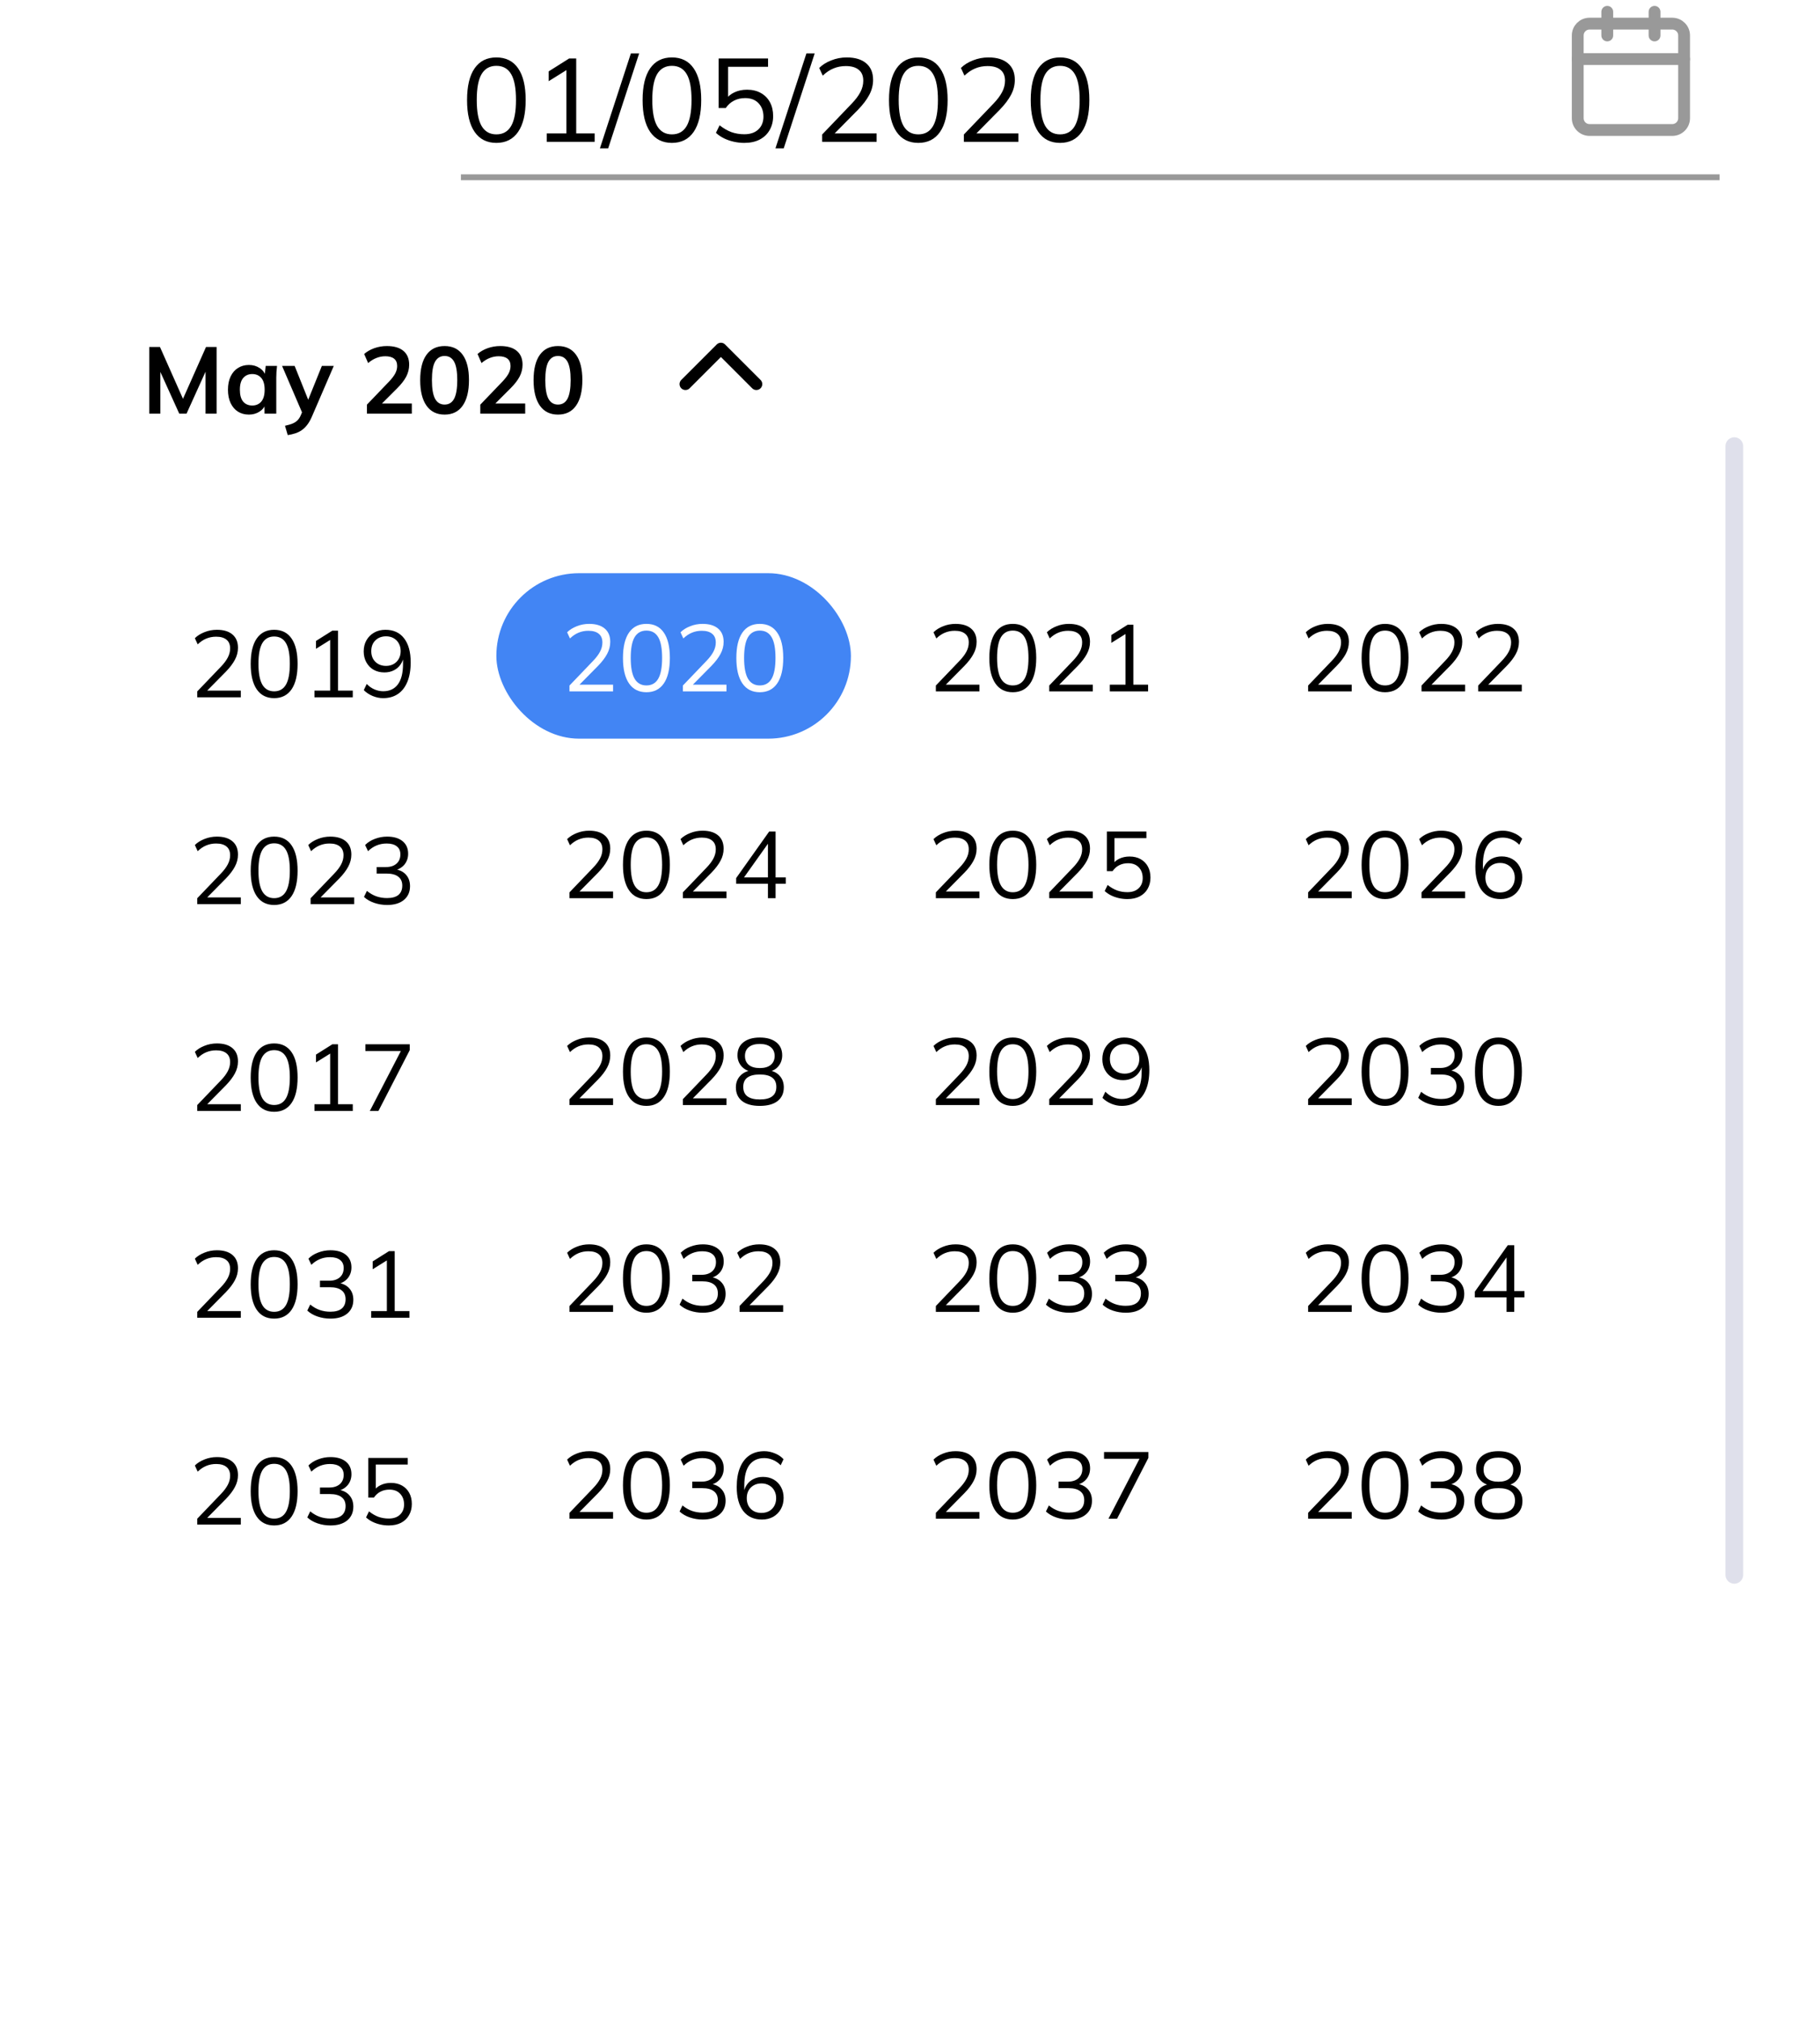 <svg width="308" height="342" viewBox="0 0 308 342" fill="none" xmlns="http://www.w3.org/2000/svg">
<path d="M84 24.18C82.4 24.18 81.173 23.56 80.32 22.32C79.467 21.08 79.04 19.287 79.04 16.94C79.04 14.58 79.467 12.787 80.32 11.56C81.173 10.333 82.4 9.72 84 9.72C85.613 9.72 86.84 10.333 87.68 11.56C88.533 12.787 88.96 14.573 88.96 16.92C88.96 19.28 88.533 21.08 87.68 22.32C86.827 23.56 85.6 24.18 84 24.18ZM84 22.74C85.12 22.74 85.953 22.267 86.5 21.32C87.047 20.373 87.32 18.907 87.32 16.92C87.32 14.92 87.047 13.46 86.5 12.54C85.953 11.607 85.12 11.14 84 11.14C82.893 11.14 82.06 11.607 81.5 12.54C80.953 13.473 80.68 14.933 80.68 16.92C80.68 18.907 80.953 20.373 81.5 21.32C82.06 22.267 82.893 22.74 84 22.74ZM92.532 24V22.58H95.852V11.32H96.732L92.852 13.74V12.08L96.312 9.9H97.512V22.58H100.632V24H92.532ZM102.924 25.1H101.524L106.764 9.04H108.164L102.924 25.1ZM113.707 24.18C112.107 24.18 110.88 23.56 110.027 22.32C109.174 21.08 108.747 19.287 108.747 16.94C108.747 14.58 109.174 12.787 110.027 11.56C110.88 10.333 112.107 9.72 113.707 9.72C115.32 9.72 116.547 10.333 117.387 11.56C118.24 12.787 118.667 14.573 118.667 16.92C118.667 19.28 118.24 21.08 117.387 22.32C116.534 23.56 115.307 24.18 113.707 24.18ZM113.707 22.74C114.827 22.74 115.66 22.267 116.207 21.32C116.754 20.373 117.027 18.907 117.027 16.92C117.027 14.92 116.754 13.46 116.207 12.54C115.66 11.607 114.827 11.14 113.707 11.14C112.6 11.14 111.767 11.607 111.207 12.54C110.66 13.473 110.387 14.933 110.387 16.92C110.387 18.907 110.66 20.373 111.207 21.32C111.767 22.267 112.6 22.74 113.707 22.74ZM125.959 24.18C125.346 24.18 124.746 24.113 124.159 23.98C123.573 23.847 123.019 23.653 122.499 23.4C121.993 23.147 121.546 22.84 121.159 22.48L121.779 21.2C122.433 21.72 123.099 22.107 123.779 22.36C124.459 22.6 125.186 22.72 125.959 22.72C126.973 22.72 127.766 22.447 128.339 21.9C128.913 21.353 129.199 20.633 129.199 19.74C129.199 18.82 128.926 18.067 128.379 17.48C127.833 16.893 127.073 16.6 126.099 16.6C125.406 16.6 124.786 16.74 124.239 17.02C123.693 17.287 123.219 17.707 122.819 18.28H121.619V9.9H129.979V11.3H123.219V16.92H122.779C123.139 16.36 123.633 15.933 124.259 15.64C124.899 15.333 125.619 15.18 126.419 15.18C127.326 15.18 128.106 15.367 128.759 15.74C129.426 16.113 129.939 16.633 130.299 17.3C130.659 17.967 130.839 18.747 130.839 19.64C130.839 20.533 130.639 21.327 130.239 22.02C129.853 22.7 129.293 23.233 128.559 23.62C127.839 23.993 126.973 24.18 125.959 24.18ZM132.631 25.1H131.231L136.471 9.04H137.871L132.631 25.1ZM139.134 24V22.76L144.134 17.54C144.787 16.86 145.274 16.213 145.594 15.6C145.927 14.973 146.094 14.327 146.094 13.66C146.094 12.847 145.841 12.233 145.334 11.82C144.827 11.393 144.094 11.18 143.134 11.18C142.387 11.18 141.694 11.313 141.054 11.58C140.427 11.833 139.821 12.24 139.234 12.8L138.634 11.5C139.167 10.967 139.847 10.54 140.674 10.22C141.501 9.887 142.374 9.72 143.294 9.72C144.721 9.72 145.821 10.053 146.594 10.72C147.367 11.373 147.754 12.307 147.754 13.52C147.754 14.413 147.534 15.267 147.094 16.08C146.667 16.88 146.041 17.707 145.214 18.56L140.794 23.04V22.58H148.354V24H139.134ZM155.406 24.18C153.806 24.18 152.58 23.56 151.726 22.32C150.873 21.08 150.446 19.287 150.446 16.94C150.446 14.58 150.873 12.787 151.726 11.56C152.58 10.333 153.806 9.72 155.406 9.72C157.02 9.72 158.246 10.333 159.086 11.56C159.94 12.787 160.366 14.573 160.366 16.92C160.366 19.28 159.94 21.08 159.086 22.32C158.233 23.56 157.006 24.18 155.406 24.18ZM155.406 22.74C156.526 22.74 157.36 22.267 157.906 21.32C158.453 20.373 158.726 18.907 158.726 16.92C158.726 14.92 158.453 13.46 157.906 12.54C157.36 11.607 156.526 11.14 155.406 11.14C154.3 11.14 153.466 11.607 152.906 12.54C152.36 13.473 152.086 14.933 152.086 16.92C152.086 18.907 152.36 20.373 152.906 21.32C153.466 22.267 154.3 22.74 155.406 22.74ZM163.118 24V22.76L168.118 17.54C168.772 16.86 169.258 16.213 169.578 15.6C169.912 14.973 170.078 14.327 170.078 13.66C170.078 12.847 169.825 12.233 169.318 11.82C168.812 11.393 168.078 11.18 167.118 11.18C166.372 11.18 165.678 11.313 165.038 11.58C164.412 11.833 163.805 12.24 163.218 12.8L162.618 11.5C163.152 10.967 163.832 10.54 164.658 10.22C165.485 9.887 166.358 9.72 167.278 9.72C168.705 9.72 169.805 10.053 170.578 10.72C171.352 11.373 171.738 12.307 171.738 13.52C171.738 14.413 171.518 15.267 171.078 16.08C170.652 16.88 170.025 17.707 169.198 18.56L164.778 23.04V22.58H172.338V24H163.118ZM179.391 24.18C177.791 24.18 176.564 23.56 175.711 22.32C174.857 21.08 174.431 19.287 174.431 16.94C174.431 14.58 174.857 12.787 175.711 11.56C176.564 10.333 177.791 9.72 179.391 9.72C181.004 9.72 182.231 10.333 183.071 11.56C183.924 12.787 184.351 14.573 184.351 16.92C184.351 19.28 183.924 21.08 183.071 22.32C182.217 23.56 180.991 24.18 179.391 24.18ZM179.391 22.74C180.511 22.74 181.344 22.267 181.891 21.32C182.437 20.373 182.711 18.907 182.711 16.92C182.711 14.92 182.437 13.46 181.891 12.54C181.344 11.607 180.511 11.14 179.391 11.14C178.284 11.14 177.451 11.607 176.891 12.54C176.344 13.473 176.071 14.933 176.071 16.92C176.071 18.907 176.344 20.373 176.891 21.32C177.451 22.267 178.284 22.74 179.391 22.74Z" fill="black"/>
<line y1="-0.5" x2="213.002" y2="-0.5" transform="matrix(1 0 -0.003 1 77.999 30.5)" stroke="#999999"/>
<path d="M283 4H269C267.895 4 267 4.895 267 6V20C267 21.105 267.895 22 269 22H283C284.105 22 285 21.105 285 20V6C285 4.895 284.105 4 283 4Z" stroke="#999999" stroke-width="2" stroke-linecap="round" stroke-linejoin="round"/>
<path d="M280 2V6" stroke="#999999" stroke-width="2" stroke-linecap="round" stroke-linejoin="round"/>
<path d="M272 2V6" stroke="#999999" stroke-width="2" stroke-linecap="round" stroke-linejoin="round"/>
<path d="M267 10H285" stroke="#999999" stroke-width="2" stroke-linecap="round" stroke-linejoin="round"/>
<g filter="url(#filter0_d_147_572)">
<rect x="4" y="34" width="300" height="300" rx="8" fill="white"/>
</g>
<path d="M25.264 70V58.72H27.072L31.216 68.048H30.72L34.864 58.72H36.656V70H34.784V61.632H35.36L31.568 70H30.336L26.544 61.632H27.136V70H25.264ZM42.13 70.16C41.426 70.16 40.807 69.995 40.274 69.664C39.74 69.323 39.325 68.837 39.026 68.208C38.727 67.579 38.578 66.827 38.578 65.952C38.578 65.077 38.727 64.331 39.026 63.712C39.325 63.083 39.74 62.603 40.274 62.272C40.807 61.931 41.426 61.76 42.13 61.76C42.812 61.76 43.41 61.931 43.922 62.272C44.444 62.603 44.791 63.051 44.962 63.616H44.786L44.962 61.92H46.882C46.85 62.251 46.818 62.587 46.786 62.928C46.764 63.269 46.754 63.605 46.754 63.936V70H44.77L44.754 68.336H44.946C44.775 68.891 44.428 69.333 43.906 69.664C43.383 69.995 42.791 70.16 42.13 70.16ZM42.69 68.624C43.319 68.624 43.826 68.405 44.21 67.968C44.594 67.52 44.786 66.848 44.786 65.952C44.786 65.056 44.594 64.389 44.21 63.952C43.826 63.515 43.319 63.296 42.69 63.296C42.06 63.296 41.554 63.515 41.17 63.952C40.786 64.389 40.594 65.056 40.594 65.952C40.594 66.848 40.781 67.52 41.154 67.968C41.538 68.405 42.05 68.624 42.69 68.624ZM48.694 73.632L48.23 72.048C48.731 71.941 49.152 71.819 49.494 71.68C49.835 71.541 50.118 71.36 50.342 71.136C50.566 70.912 50.752 70.624 50.902 70.272L51.302 69.328L51.254 70.112L47.734 61.92H49.862L52.39 68.224H51.926L54.47 61.92H56.486L52.806 70.448C52.56 71.024 52.294 71.499 52.006 71.872C51.718 72.256 51.408 72.56 51.078 72.784C50.747 73.019 50.384 73.2 49.99 73.328C49.595 73.456 49.163 73.557 48.694 73.632ZM62.092 70V68.48L65.836 64.576C66.305 64.085 66.652 63.632 66.876 63.216C67.1 62.8 67.212 62.373 67.212 61.936C67.212 61.392 67.041 60.981 66.7 60.704C66.358 60.427 65.862 60.288 65.212 60.288C64.689 60.288 64.188 60.384 63.708 60.576C63.228 60.757 62.758 61.045 62.3 61.44L61.628 59.904C62.086 59.499 62.652 59.173 63.324 58.928C64.006 58.683 64.721 58.56 65.468 58.56C66.684 58.56 67.617 58.832 68.268 59.376C68.918 59.92 69.244 60.699 69.244 61.712C69.244 62.416 69.078 63.088 68.748 63.728C68.417 64.357 67.905 65.019 67.212 65.712L64.092 68.832V68.288H69.692V70H62.092ZM75.237 70.16C73.915 70.16 72.896 69.659 72.181 68.656C71.467 67.643 71.109 66.203 71.109 64.336C71.109 62.448 71.467 61.013 72.181 60.032C72.896 59.051 73.915 58.56 75.237 58.56C76.571 58.56 77.59 59.051 78.293 60.032C79.008 61.013 79.365 62.443 79.365 64.32C79.365 66.197 79.008 67.643 78.293 68.656C77.59 69.659 76.571 70.16 75.237 70.16ZM75.237 68.464C75.963 68.464 76.501 68.133 76.853 67.472C77.206 66.8 77.382 65.749 77.382 64.32C77.382 62.891 77.206 61.856 76.853 61.216C76.501 60.565 75.963 60.24 75.237 60.24C74.523 60.24 73.984 60.565 73.621 61.216C73.269 61.856 73.094 62.891 73.094 64.32C73.094 65.749 73.269 66.8 73.621 67.472C73.984 68.133 74.523 68.464 75.237 68.464ZM81.279 70V68.48L85.023 64.576C85.493 64.085 85.839 63.632 86.063 63.216C86.287 62.8 86.399 62.373 86.399 61.936C86.399 61.392 86.229 60.981 85.887 60.704C85.546 60.427 85.05 60.288 84.399 60.288C83.877 60.288 83.375 60.384 82.895 60.576C82.415 60.757 81.946 61.045 81.487 61.44L80.815 59.904C81.274 59.499 81.839 59.173 82.511 58.928C83.194 58.683 83.909 58.56 84.655 58.56C85.871 58.56 86.805 58.832 87.455 59.376C88.106 59.92 88.431 60.699 88.431 61.712C88.431 62.416 88.266 63.088 87.935 63.728C87.605 64.357 87.093 65.019 86.399 65.712L83.279 68.832V68.288H88.879V70H81.279ZM94.425 70.16C93.102 70.16 92.084 69.659 91.369 68.656C90.654 67.643 90.297 66.203 90.297 64.336C90.297 62.448 90.654 61.013 91.369 60.032C92.084 59.051 93.102 58.56 94.425 58.56C95.758 58.56 96.777 59.051 97.481 60.032C98.196 61.013 98.553 62.443 98.553 64.32C98.553 66.197 98.196 67.643 97.481 68.656C96.777 69.659 95.758 70.16 94.425 70.16ZM94.425 68.464C95.15 68.464 95.689 68.133 96.041 67.472C96.393 66.8 96.569 65.749 96.569 64.32C96.569 62.891 96.393 61.856 96.041 61.216C95.689 60.565 95.15 60.24 94.425 60.24C93.71 60.24 93.172 60.565 92.809 61.216C92.457 61.856 92.281 62.891 92.281 64.32C92.281 65.749 92.457 66.8 92.809 67.472C93.172 68.133 93.71 68.464 94.425 68.464Z" fill="black"/>
<rect x="84" y="97" width="60" height="28" rx="14" fill="#4285F4"/>
<path d="M33.376 118V117.008L37.376 112.832C37.899 112.288 38.288 111.771 38.544 111.28C38.811 110.779 38.944 110.261 38.944 109.728C38.944 109.077 38.741 108.587 38.336 108.256C37.931 107.915 37.344 107.744 36.576 107.744C35.979 107.744 35.424 107.851 34.912 108.064C34.411 108.267 33.925 108.592 33.456 109.04L32.976 108C33.403 107.573 33.947 107.232 34.608 106.976C35.269 106.709 35.968 106.576 36.704 106.576C37.845 106.576 38.725 106.843 39.344 107.376C39.963 107.899 40.272 108.645 40.272 109.616C40.272 110.331 40.096 111.013 39.744 111.664C39.403 112.304 38.901 112.965 38.24 113.648L34.704 117.232V116.864H40.752V118H33.376ZM46.394 118.144C45.114 118.144 44.132 117.648 43.45 116.656C42.767 115.664 42.426 114.229 42.426 112.352C42.426 110.464 42.767 109.029 43.45 108.048C44.132 107.067 45.114 106.576 46.394 106.576C47.684 106.576 48.666 107.067 49.338 108.048C50.02 109.029 50.362 110.459 50.362 112.336C50.362 114.224 50.02 115.664 49.338 116.656C48.655 117.648 47.674 118.144 46.394 118.144ZM46.394 116.992C47.29 116.992 47.956 116.613 48.394 115.856C48.831 115.099 49.05 113.925 49.05 112.336C49.05 110.736 48.831 109.568 48.394 108.832C47.956 108.085 47.29 107.712 46.394 107.712C45.508 107.712 44.842 108.085 44.394 108.832C43.956 109.579 43.738 110.747 43.738 112.336C43.738 113.925 43.956 115.099 44.394 115.856C44.842 116.613 45.508 116.992 46.394 116.992ZM53.219 118V116.864H55.876V107.856H56.58L53.475 109.792V108.464L56.243 106.72H57.203V116.864H59.7V118H53.219ZM64.829 118.144C64.243 118.144 63.651 118.021 63.053 117.776C62.456 117.52 61.96 117.189 61.565 116.784L62.061 115.744C62.467 116.16 62.909 116.469 63.389 116.672C63.869 116.875 64.355 116.976 64.845 116.976C65.923 116.976 66.749 116.592 67.325 115.824C67.912 115.045 68.205 113.883 68.205 112.336V110.848H68.365C68.301 111.445 68.115 111.968 67.805 112.416C67.507 112.864 67.117 113.205 66.637 113.44C66.168 113.675 65.64 113.792 65.053 113.792C64.371 113.792 63.763 113.643 63.229 113.344C62.707 113.045 62.296 112.624 61.997 112.08C61.699 111.536 61.549 110.923 61.549 110.24C61.549 109.525 61.704 108.896 62.013 108.352C62.333 107.797 62.765 107.365 63.309 107.056C63.864 106.736 64.499 106.576 65.213 106.576C66.589 106.576 67.645 107.056 68.381 108.016C69.128 108.976 69.501 110.331 69.501 112.08C69.501 113.371 69.315 114.469 68.941 115.376C68.568 116.283 68.035 116.971 67.341 117.44C66.648 117.909 65.811 118.144 64.829 118.144ZM65.325 112.688C65.816 112.688 66.248 112.581 66.621 112.368C66.995 112.155 67.283 111.861 67.485 111.488C67.699 111.115 67.805 110.683 67.805 110.192C67.805 109.691 67.699 109.253 67.485 108.88C67.283 108.507 66.995 108.213 66.621 108C66.248 107.787 65.816 107.68 65.325 107.68C64.835 107.68 64.397 107.787 64.013 108C63.64 108.213 63.347 108.507 63.133 108.88C62.931 109.253 62.829 109.691 62.829 110.192C62.829 110.683 62.931 111.115 63.133 111.488C63.347 111.861 63.64 112.155 64.013 112.368C64.397 112.581 64.835 112.688 65.325 112.688Z" fill="black"/>
<path d="M96.376 117V116.008L100.376 111.832C100.899 111.288 101.288 110.771 101.544 110.28C101.811 109.779 101.944 109.261 101.944 108.728C101.944 108.077 101.741 107.587 101.336 107.256C100.931 106.915 100.344 106.744 99.576 106.744C98.979 106.744 98.424 106.851 97.912 107.064C97.411 107.267 96.925 107.592 96.456 108.04L95.976 107C96.403 106.573 96.947 106.232 97.608 105.976C98.269 105.709 98.968 105.576 99.704 105.576C100.845 105.576 101.725 105.843 102.344 106.376C102.963 106.899 103.272 107.645 103.272 108.616C103.272 109.331 103.096 110.013 102.744 110.664C102.403 111.304 101.901 111.965 101.24 112.648L97.704 116.232V115.864H103.752V117H96.376ZM109.394 117.144C108.114 117.144 107.132 116.648 106.45 115.656C105.767 114.664 105.426 113.229 105.426 111.352C105.426 109.464 105.767 108.029 106.45 107.048C107.132 106.067 108.114 105.576 109.394 105.576C110.684 105.576 111.666 106.067 112.338 107.048C113.02 108.029 113.362 109.459 113.362 111.336C113.362 113.224 113.02 114.664 112.338 115.656C111.655 116.648 110.674 117.144 109.394 117.144ZM109.394 115.992C110.29 115.992 110.956 115.613 111.394 114.856C111.831 114.099 112.05 112.925 112.05 111.336C112.05 109.736 111.831 108.568 111.394 107.832C110.956 107.085 110.29 106.712 109.394 106.712C108.508 106.712 107.842 107.085 107.394 107.832C106.956 108.579 106.738 109.747 106.738 111.336C106.738 112.925 106.956 114.099 107.394 114.856C107.842 115.613 108.508 115.992 109.394 115.992ZM115.564 117V116.008L119.564 111.832C120.086 111.288 120.476 110.771 120.732 110.28C120.998 109.779 121.132 109.261 121.132 108.728C121.132 108.077 120.929 107.587 120.524 107.256C120.118 106.915 119.532 106.744 118.764 106.744C118.166 106.744 117.612 106.851 117.1 107.064C116.598 107.267 116.113 107.592 115.644 108.04L115.164 107C115.59 106.573 116.134 106.232 116.796 105.976C117.457 105.709 118.156 105.576 118.891 105.576C120.033 105.576 120.913 105.843 121.532 106.376C122.15 106.899 122.46 107.645 122.46 108.616C122.46 109.331 122.284 110.013 121.932 110.664C121.59 111.304 121.089 111.965 120.428 112.648L116.892 116.232V115.864H122.94V117H115.564ZM128.581 117.144C127.301 117.144 126.32 116.648 125.637 115.656C124.955 114.664 124.613 113.229 124.613 111.352C124.613 109.464 124.955 108.029 125.637 107.048C126.32 106.067 127.301 105.576 128.581 105.576C129.872 105.576 130.853 106.067 131.525 107.048C132.208 108.029 132.549 109.459 132.549 111.336C132.549 113.224 132.208 114.664 131.525 115.656C130.843 116.648 129.861 117.144 128.581 117.144ZM128.581 115.992C129.477 115.992 130.144 115.613 130.581 114.856C131.019 114.099 131.237 112.925 131.237 111.336C131.237 109.736 131.019 108.568 130.581 107.832C130.144 107.085 129.477 106.712 128.581 106.712C127.696 106.712 127.029 107.085 126.581 107.832C126.144 108.579 125.925 109.747 125.925 111.336C125.925 112.925 126.144 114.099 126.581 114.856C127.029 115.613 127.696 115.992 128.581 115.992Z" fill="white"/>
<path d="M158.376 117V116.008L162.376 111.832C162.899 111.288 163.288 110.771 163.544 110.28C163.811 109.779 163.944 109.261 163.944 108.728C163.944 108.077 163.741 107.587 163.336 107.256C162.931 106.915 162.344 106.744 161.576 106.744C160.979 106.744 160.424 106.851 159.912 107.064C159.411 107.267 158.925 107.592 158.456 108.04L157.976 107C158.403 106.573 158.947 106.232 159.608 105.976C160.269 105.709 160.968 105.576 161.704 105.576C162.845 105.576 163.725 105.843 164.344 106.376C164.963 106.899 165.272 107.645 165.272 108.616C165.272 109.331 165.096 110.013 164.744 110.664C164.403 111.304 163.901 111.965 163.24 112.648L159.704 116.232V115.864H165.752V117H158.376ZM171.394 117.144C170.114 117.144 169.132 116.648 168.45 115.656C167.767 114.664 167.426 113.229 167.426 111.352C167.426 109.464 167.767 108.029 168.45 107.048C169.132 106.067 170.114 105.576 171.394 105.576C172.684 105.576 173.666 106.067 174.338 107.048C175.02 108.029 175.362 109.459 175.362 111.336C175.362 113.224 175.02 114.664 174.338 115.656C173.655 116.648 172.674 117.144 171.394 117.144ZM171.394 115.992C172.29 115.992 172.956 115.613 173.394 114.856C173.831 114.099 174.05 112.925 174.05 111.336C174.05 109.736 173.831 108.568 173.394 107.832C172.956 107.085 172.29 106.712 171.394 106.712C170.508 106.712 169.842 107.085 169.394 107.832C168.956 108.579 168.738 109.747 168.738 111.336C168.738 112.925 168.956 114.099 169.394 114.856C169.842 115.613 170.508 115.992 171.394 115.992ZM177.564 117V116.008L181.564 111.832C182.086 111.288 182.476 110.771 182.732 110.28C182.998 109.779 183.132 109.261 183.132 108.728C183.132 108.077 182.929 107.587 182.524 107.256C182.118 106.915 181.532 106.744 180.764 106.744C180.166 106.744 179.612 106.851 179.1 107.064C178.598 107.267 178.113 107.592 177.644 108.04L177.164 107C177.59 106.573 178.134 106.232 178.796 105.976C179.457 105.709 180.156 105.576 180.891 105.576C182.033 105.576 182.913 105.843 183.532 106.376C184.15 106.899 184.46 107.645 184.46 108.616C184.46 109.331 184.284 110.013 183.932 110.664C183.59 111.304 183.089 111.965 182.428 112.648L178.892 116.232V115.864H184.94V117H177.564ZM187.813 117V115.864H190.469V106.856H191.173L188.069 108.792V107.464L190.837 105.72H191.797V115.864H194.293V117H187.813Z" fill="black"/>
<path d="M221.376 117V116.008L225.376 111.832C225.899 111.288 226.288 110.771 226.544 110.28C226.811 109.779 226.944 109.261 226.944 108.728C226.944 108.077 226.741 107.587 226.336 107.256C225.931 106.915 225.344 106.744 224.576 106.744C223.979 106.744 223.424 106.851 222.912 107.064C222.411 107.267 221.925 107.592 221.456 108.04L220.976 107C221.403 106.573 221.947 106.232 222.608 105.976C223.269 105.709 223.968 105.576 224.704 105.576C225.845 105.576 226.725 105.843 227.344 106.376C227.963 106.899 228.272 107.645 228.272 108.616C228.272 109.331 228.096 110.013 227.744 110.664C227.403 111.304 226.901 111.965 226.24 112.648L222.704 116.232V115.864H228.752V117H221.376ZM234.394 117.144C233.114 117.144 232.132 116.648 231.45 115.656C230.767 114.664 230.426 113.229 230.426 111.352C230.426 109.464 230.767 108.029 231.45 107.048C232.132 106.067 233.114 105.576 234.394 105.576C235.684 105.576 236.666 106.067 237.338 107.048C238.02 108.029 238.362 109.459 238.362 111.336C238.362 113.224 238.02 114.664 237.338 115.656C236.655 116.648 235.674 117.144 234.394 117.144ZM234.394 115.992C235.29 115.992 235.956 115.613 236.394 114.856C236.831 114.099 237.05 112.925 237.05 111.336C237.05 109.736 236.831 108.568 236.394 107.832C235.956 107.085 235.29 106.712 234.394 106.712C233.508 106.712 232.842 107.085 232.394 107.832C231.956 108.579 231.738 109.747 231.738 111.336C231.738 112.925 231.956 114.099 232.394 114.856C232.842 115.613 233.508 115.992 234.394 115.992ZM240.564 117V116.008L244.564 111.832C245.086 111.288 245.476 110.771 245.732 110.28C245.998 109.779 246.132 109.261 246.132 108.728C246.132 108.077 245.929 107.587 245.524 107.256C245.118 106.915 244.532 106.744 243.764 106.744C243.166 106.744 242.612 106.851 242.1 107.064C241.598 107.267 241.113 107.592 240.644 108.04L240.164 107C240.59 106.573 241.134 106.232 241.796 105.976C242.457 105.709 243.156 105.576 243.891 105.576C245.033 105.576 245.913 105.843 246.532 106.376C247.15 106.899 247.46 107.645 247.46 108.616C247.46 109.331 247.284 110.013 246.932 110.664C246.59 111.304 246.089 111.965 245.428 112.648L241.892 116.232V115.864H247.94V117H240.564ZM250.157 117V116.008L254.157 111.832C254.68 111.288 255.069 110.771 255.325 110.28C255.592 109.779 255.725 109.261 255.725 108.728C255.725 108.077 255.523 107.587 255.117 107.256C254.712 106.915 254.125 106.744 253.357 106.744C252.76 106.744 252.205 106.851 251.693 107.064C251.192 107.267 250.707 107.592 250.237 108.04L249.757 107C250.184 106.573 250.728 106.232 251.389 105.976C252.051 105.709 252.749 105.576 253.485 105.576C254.627 105.576 255.507 105.843 256.125 106.376C256.744 106.899 257.053 107.645 257.053 108.616C257.053 109.331 256.877 110.013 256.525 110.664C256.184 111.304 255.683 111.965 255.021 112.648L251.485 116.232V115.864H257.533V117H250.157Z" fill="black"/>
<path d="M33.376 153V152.008L37.376 147.832C37.899 147.288 38.288 146.771 38.544 146.28C38.811 145.779 38.944 145.261 38.944 144.728C38.944 144.077 38.741 143.587 38.336 143.256C37.931 142.915 37.344 142.744 36.576 142.744C35.979 142.744 35.424 142.851 34.912 143.064C34.411 143.267 33.925 143.592 33.456 144.04L32.976 143C33.403 142.573 33.947 142.232 34.608 141.976C35.269 141.709 35.968 141.576 36.704 141.576C37.845 141.576 38.725 141.843 39.344 142.376C39.963 142.899 40.272 143.645 40.272 144.616C40.272 145.331 40.096 146.013 39.744 146.664C39.403 147.304 38.901 147.965 38.24 148.648L34.704 152.232V151.864H40.752V153H33.376ZM46.394 153.144C45.114 153.144 44.132 152.648 43.45 151.656C42.767 150.664 42.426 149.229 42.426 147.352C42.426 145.464 42.767 144.029 43.45 143.048C44.132 142.067 45.114 141.576 46.394 141.576C47.684 141.576 48.666 142.067 49.338 143.048C50.02 144.029 50.362 145.459 50.362 147.336C50.362 149.224 50.02 150.664 49.338 151.656C48.655 152.648 47.674 153.144 46.394 153.144ZM46.394 151.992C47.29 151.992 47.956 151.613 48.394 150.856C48.831 150.099 49.05 148.925 49.05 147.336C49.05 145.736 48.831 144.568 48.394 143.832C47.956 143.085 47.29 142.712 46.394 142.712C45.508 142.712 44.842 143.085 44.394 143.832C43.956 144.579 43.738 145.747 43.738 147.336C43.738 148.925 43.956 150.099 44.394 150.856C44.842 151.613 45.508 151.992 46.394 151.992ZM52.563 153V152.008L56.563 147.832C57.086 147.288 57.475 146.771 57.731 146.28C57.998 145.779 58.132 145.261 58.132 144.728C58.132 144.077 57.929 143.587 57.523 143.256C57.118 142.915 56.532 142.744 55.764 142.744C55.166 142.744 54.611 142.851 54.099 143.064C53.598 143.267 53.113 143.592 52.644 144.04L52.163 143C52.59 142.573 53.134 142.232 53.795 141.976C54.457 141.709 55.156 141.576 55.892 141.576C57.033 141.576 57.913 141.843 58.532 142.376C59.15 142.899 59.459 143.645 59.459 144.616C59.459 145.331 59.283 146.013 58.931 146.664C58.59 147.304 58.089 147.965 57.428 148.648L53.892 152.232V151.864H59.94V153H52.563ZM65.517 153.144C64.76 153.144 64.035 153.027 63.341 152.792C62.648 152.557 62.067 152.221 61.597 151.784L62.093 150.76C62.616 151.187 63.155 151.496 63.709 151.688C64.264 151.88 64.861 151.976 65.501 151.976C66.344 151.976 66.984 151.8 67.421 151.448C67.859 151.085 68.077 150.557 68.077 149.864C68.077 149.203 67.853 148.701 67.405 148.36C66.957 148.008 66.301 147.832 65.437 147.832H63.741V146.728H65.325C66.072 146.728 66.664 146.536 67.101 146.152C67.539 145.768 67.757 145.245 67.757 144.584C67.757 143.987 67.555 143.533 67.149 143.224C66.755 142.904 66.184 142.744 65.437 142.744C64.221 142.744 63.171 143.176 62.285 144.04L61.789 143C62.227 142.552 62.776 142.205 63.437 141.96C64.099 141.704 64.792 141.576 65.517 141.576C66.627 141.576 67.496 141.832 68.125 142.344C68.755 142.856 69.069 143.565 69.069 144.472C69.069 145.165 68.872 145.763 68.477 146.264C68.083 146.755 67.549 147.091 66.877 147.272V147.096C67.677 147.224 68.296 147.544 68.733 148.056C69.171 148.557 69.389 149.192 69.389 149.96C69.389 150.941 69.043 151.72 68.349 152.296C67.667 152.861 66.723 153.144 65.517 153.144Z" fill="black"/>
<path d="M96.376 152V151.008L100.376 146.832C100.899 146.288 101.288 145.771 101.544 145.28C101.811 144.779 101.944 144.261 101.944 143.728C101.944 143.077 101.741 142.587 101.336 142.256C100.931 141.915 100.344 141.744 99.576 141.744C98.979 141.744 98.424 141.851 97.912 142.064C97.411 142.267 96.925 142.592 96.456 143.04L95.976 142C96.403 141.573 96.947 141.232 97.608 140.976C98.269 140.709 98.968 140.576 99.704 140.576C100.845 140.576 101.725 140.843 102.344 141.376C102.963 141.899 103.272 142.645 103.272 143.616C103.272 144.331 103.096 145.013 102.744 145.664C102.403 146.304 101.901 146.965 101.24 147.648L97.704 151.232V150.864H103.752V152H96.376ZM109.394 152.144C108.114 152.144 107.132 151.648 106.45 150.656C105.767 149.664 105.426 148.229 105.426 146.352C105.426 144.464 105.767 143.029 106.45 142.048C107.132 141.067 108.114 140.576 109.394 140.576C110.684 140.576 111.666 141.067 112.338 142.048C113.02 143.029 113.362 144.459 113.362 146.336C113.362 148.224 113.02 149.664 112.338 150.656C111.655 151.648 110.674 152.144 109.394 152.144ZM109.394 150.992C110.29 150.992 110.956 150.613 111.394 149.856C111.831 149.099 112.05 147.925 112.05 146.336C112.05 144.736 111.831 143.568 111.394 142.832C110.956 142.085 110.29 141.712 109.394 141.712C108.508 141.712 107.842 142.085 107.394 142.832C106.956 143.579 106.738 144.747 106.738 146.336C106.738 147.925 106.956 149.099 107.394 149.856C107.842 150.613 108.508 150.992 109.394 150.992ZM115.564 152V151.008L119.564 146.832C120.086 146.288 120.476 145.771 120.732 145.28C120.998 144.779 121.132 144.261 121.132 143.728C121.132 143.077 120.929 142.587 120.524 142.256C120.118 141.915 119.532 141.744 118.764 141.744C118.166 141.744 117.612 141.851 117.1 142.064C116.598 142.267 116.113 142.592 115.644 143.04L115.164 142C115.59 141.573 116.134 141.232 116.796 140.976C117.457 140.709 118.156 140.576 118.891 140.576C120.033 140.576 120.913 140.843 121.532 141.376C122.15 141.899 122.46 142.645 122.46 143.616C122.46 144.331 122.284 145.013 121.932 145.664C121.59 146.304 121.089 146.965 120.428 147.648L116.892 151.232V150.864H122.94V152H115.564ZM129.957 152V149.552H124.581V148.592L130.165 140.72H131.253V148.48H132.981V149.552H131.253V152H129.957ZM129.957 148.48V142.288H130.309L125.669 148.816V148.48H129.957Z" fill="black"/>
<path d="M158.376 152V151.008L162.376 146.832C162.899 146.288 163.288 145.771 163.544 145.28C163.811 144.779 163.944 144.261 163.944 143.728C163.944 143.077 163.741 142.587 163.336 142.256C162.931 141.915 162.344 141.744 161.576 141.744C160.979 141.744 160.424 141.851 159.912 142.064C159.411 142.267 158.925 142.592 158.456 143.04L157.976 142C158.403 141.573 158.947 141.232 159.608 140.976C160.269 140.709 160.968 140.576 161.704 140.576C162.845 140.576 163.725 140.843 164.344 141.376C164.963 141.899 165.272 142.645 165.272 143.616C165.272 144.331 165.096 145.013 164.744 145.664C164.403 146.304 163.901 146.965 163.24 147.648L159.704 151.232V150.864H165.752V152H158.376ZM171.394 152.144C170.114 152.144 169.132 151.648 168.45 150.656C167.767 149.664 167.426 148.229 167.426 146.352C167.426 144.464 167.767 143.029 168.45 142.048C169.132 141.067 170.114 140.576 171.394 140.576C172.684 140.576 173.666 141.067 174.338 142.048C175.02 143.029 175.362 144.459 175.362 146.336C175.362 148.224 175.02 149.664 174.338 150.656C173.655 151.648 172.674 152.144 171.394 152.144ZM171.394 150.992C172.29 150.992 172.956 150.613 173.394 149.856C173.831 149.099 174.05 147.925 174.05 146.336C174.05 144.736 173.831 143.568 173.394 142.832C172.956 142.085 172.29 141.712 171.394 141.712C170.508 141.712 169.842 142.085 169.394 142.832C168.956 143.579 168.738 144.747 168.738 146.336C168.738 147.925 168.956 149.099 169.394 149.856C169.842 150.613 170.508 150.992 171.394 150.992ZM177.564 152V151.008L181.564 146.832C182.086 146.288 182.476 145.771 182.732 145.28C182.998 144.779 183.132 144.261 183.132 143.728C183.132 143.077 182.929 142.587 182.524 142.256C182.118 141.915 181.532 141.744 180.764 141.744C180.166 141.744 179.612 141.851 179.1 142.064C178.598 142.267 178.113 142.592 177.644 143.04L177.164 142C177.59 141.573 178.134 141.232 178.796 140.976C179.457 140.709 180.156 140.576 180.891 140.576C182.033 140.576 182.913 140.843 183.532 141.376C184.15 141.899 184.46 142.645 184.46 143.616C184.46 144.331 184.284 145.013 183.932 145.664C183.59 146.304 183.089 146.965 182.428 147.648L178.892 151.232V150.864H184.94V152H177.564ZM190.789 152.144C190.299 152.144 189.819 152.091 189.349 151.984C188.88 151.877 188.437 151.723 188.021 151.52C187.616 151.317 187.259 151.072 186.949 150.784L187.445 149.76C187.968 150.176 188.501 150.485 189.045 150.688C189.589 150.88 190.171 150.976 190.789 150.976C191.6 150.976 192.235 150.757 192.693 150.32C193.152 149.883 193.381 149.307 193.381 148.592C193.381 147.856 193.163 147.253 192.725 146.784C192.288 146.315 191.68 146.08 190.901 146.08C190.347 146.08 189.851 146.192 189.413 146.416C188.976 146.629 188.597 146.965 188.277 147.424H187.317V140.72H194.005V141.84H188.597V146.336H188.245C188.533 145.888 188.928 145.547 189.429 145.312C189.941 145.067 190.517 144.944 191.157 144.944C191.883 144.944 192.507 145.093 193.029 145.392C193.563 145.691 193.973 146.107 194.261 146.64C194.549 147.173 194.693 147.797 194.693 148.512C194.693 149.227 194.533 149.861 194.213 150.416C193.904 150.96 193.456 151.387 192.869 151.696C192.293 151.995 191.6 152.144 190.789 152.144Z" fill="black"/>
<path d="M221.376 152V151.008L225.376 146.832C225.899 146.288 226.288 145.771 226.544 145.28C226.811 144.779 226.944 144.261 226.944 143.728C226.944 143.077 226.741 142.587 226.336 142.256C225.931 141.915 225.344 141.744 224.576 141.744C223.979 141.744 223.424 141.851 222.912 142.064C222.411 142.267 221.925 142.592 221.456 143.04L220.976 142C221.403 141.573 221.947 141.232 222.608 140.976C223.269 140.709 223.968 140.576 224.704 140.576C225.845 140.576 226.725 140.843 227.344 141.376C227.963 141.899 228.272 142.645 228.272 143.616C228.272 144.331 228.096 145.013 227.744 145.664C227.403 146.304 226.901 146.965 226.24 147.648L222.704 151.232V150.864H228.752V152H221.376ZM234.394 152.144C233.114 152.144 232.132 151.648 231.45 150.656C230.767 149.664 230.426 148.229 230.426 146.352C230.426 144.464 230.767 143.029 231.45 142.048C232.132 141.067 233.114 140.576 234.394 140.576C235.684 140.576 236.666 141.067 237.338 142.048C238.02 143.029 238.362 144.459 238.362 146.336C238.362 148.224 238.02 149.664 237.338 150.656C236.655 151.648 235.674 152.144 234.394 152.144ZM234.394 150.992C235.29 150.992 235.956 150.613 236.394 149.856C236.831 149.099 237.05 147.925 237.05 146.336C237.05 144.736 236.831 143.568 236.394 142.832C235.956 142.085 235.29 141.712 234.394 141.712C233.508 141.712 232.842 142.085 232.394 142.832C231.956 143.579 231.738 144.747 231.738 146.336C231.738 147.925 231.956 149.099 232.394 149.856C232.842 150.613 233.508 150.992 234.394 150.992ZM240.564 152V151.008L244.564 146.832C245.086 146.288 245.476 145.771 245.732 145.28C245.998 144.779 246.132 144.261 246.132 143.728C246.132 143.077 245.929 142.587 245.524 142.256C245.118 141.915 244.532 141.744 243.764 141.744C243.166 141.744 242.612 141.851 242.1 142.064C241.598 142.267 241.113 142.592 240.644 143.04L240.164 142C240.59 141.573 241.134 141.232 241.796 140.976C242.457 140.709 243.156 140.576 243.891 140.576C245.033 140.576 245.913 140.843 246.532 141.376C247.15 141.899 247.46 142.645 247.46 143.616C247.46 144.331 247.284 145.013 246.932 145.664C246.59 146.304 246.089 146.965 245.428 147.648L241.892 151.232V150.864H247.94V152H240.564ZM253.949 152.144C252.584 152.144 251.528 151.664 250.781 150.704C250.045 149.733 249.677 148.379 249.677 146.64C249.677 145.339 249.864 144.24 250.237 143.344C250.611 142.437 251.144 141.749 251.837 141.28C252.531 140.811 253.368 140.576 254.349 140.576C254.936 140.576 255.528 140.699 256.125 140.944C256.723 141.179 257.213 141.509 257.597 141.936L257.117 142.96C256.712 142.544 256.269 142.24 255.789 142.048C255.309 141.845 254.824 141.744 254.333 141.744C253.245 141.744 252.408 142.133 251.821 142.912C251.245 143.68 250.957 144.837 250.957 146.384V147.872H250.813C250.888 147.264 251.069 146.741 251.357 146.304C251.656 145.856 252.045 145.515 252.525 145.28C253.005 145.045 253.539 144.928 254.125 144.928C254.808 144.928 255.411 145.077 255.933 145.376C256.456 145.675 256.867 146.096 257.165 146.64C257.464 147.173 257.613 147.787 257.613 148.48C257.613 149.184 257.459 149.813 257.149 150.368C256.84 150.923 256.408 151.36 255.853 151.68C255.299 151.989 254.664 152.144 253.949 152.144ZM253.853 151.024C254.344 151.024 254.776 150.923 255.149 150.72C255.533 150.507 255.827 150.213 256.029 149.84C256.243 149.456 256.349 149.019 256.349 148.528C256.349 148.037 256.243 147.605 256.029 147.232C255.827 146.859 255.533 146.565 255.149 146.352C254.776 146.139 254.344 146.032 253.853 146.032C253.363 146.032 252.931 146.139 252.557 146.352C252.184 146.565 251.891 146.859 251.677 147.232C251.475 147.605 251.373 148.037 251.373 148.528C251.373 149.019 251.475 149.456 251.677 149.84C251.891 150.213 252.184 150.507 252.557 150.72C252.931 150.923 253.363 151.024 253.853 151.024Z" fill="black"/>
<path d="M33.376 188V187.008L37.376 182.832C37.899 182.288 38.288 181.771 38.544 181.28C38.811 180.779 38.944 180.261 38.944 179.728C38.944 179.077 38.741 178.587 38.336 178.256C37.931 177.915 37.344 177.744 36.576 177.744C35.979 177.744 35.424 177.851 34.912 178.064C34.411 178.267 33.925 178.592 33.456 179.04L32.976 178C33.403 177.573 33.947 177.232 34.608 176.976C35.269 176.709 35.968 176.576 36.704 176.576C37.845 176.576 38.725 176.843 39.344 177.376C39.963 177.899 40.272 178.645 40.272 179.616C40.272 180.331 40.096 181.013 39.744 181.664C39.403 182.304 38.901 182.965 38.24 183.648L34.704 187.232V186.864H40.752V188H33.376ZM46.394 188.144C45.114 188.144 44.132 187.648 43.45 186.656C42.767 185.664 42.426 184.229 42.426 182.352C42.426 180.464 42.767 179.029 43.45 178.048C44.132 177.067 45.114 176.576 46.394 176.576C47.684 176.576 48.666 177.067 49.338 178.048C50.02 179.029 50.362 180.459 50.362 182.336C50.362 184.224 50.02 185.664 49.338 186.656C48.655 187.648 47.674 188.144 46.394 188.144ZM46.394 186.992C47.29 186.992 47.956 186.613 48.394 185.856C48.831 185.099 49.05 183.925 49.05 182.336C49.05 180.736 48.831 179.568 48.394 178.832C47.956 178.085 47.29 177.712 46.394 177.712C45.508 177.712 44.842 178.085 44.394 178.832C43.956 179.579 43.738 180.747 43.738 182.336C43.738 183.925 43.956 185.099 44.394 185.856C44.842 186.613 45.508 186.992 46.394 186.992ZM53.219 188V186.864H55.876V177.856H56.58L53.475 179.792V178.464L56.243 176.72H57.203V186.864H59.7V188H53.219ZM62.589 188L68.141 177.28V177.856H61.837V176.72H69.341V177.712L64.045 188H62.589Z" fill="black"/>
<path d="M96.376 187V186.008L100.376 181.832C100.899 181.288 101.288 180.771 101.544 180.28C101.811 179.779 101.944 179.261 101.944 178.728C101.944 178.077 101.741 177.587 101.336 177.256C100.931 176.915 100.344 176.744 99.576 176.744C98.979 176.744 98.424 176.851 97.912 177.064C97.411 177.267 96.925 177.592 96.456 178.04L95.976 177C96.403 176.573 96.947 176.232 97.608 175.976C98.269 175.709 98.968 175.576 99.704 175.576C100.845 175.576 101.725 175.843 102.344 176.376C102.963 176.899 103.272 177.645 103.272 178.616C103.272 179.331 103.096 180.013 102.744 180.664C102.403 181.304 101.901 181.965 101.24 182.648L97.704 186.232V185.864H103.752V187H96.376ZM109.394 187.144C108.114 187.144 107.132 186.648 106.45 185.656C105.767 184.664 105.426 183.229 105.426 181.352C105.426 179.464 105.767 178.029 106.45 177.048C107.132 176.067 108.114 175.576 109.394 175.576C110.684 175.576 111.666 176.067 112.338 177.048C113.02 178.029 113.362 179.459 113.362 181.336C113.362 183.224 113.02 184.664 112.338 185.656C111.655 186.648 110.674 187.144 109.394 187.144ZM109.394 185.992C110.29 185.992 110.956 185.613 111.394 184.856C111.831 184.099 112.05 182.925 112.05 181.336C112.05 179.736 111.831 178.568 111.394 177.832C110.956 177.085 110.29 176.712 109.394 176.712C108.508 176.712 107.842 177.085 107.394 177.832C106.956 178.579 106.738 179.747 106.738 181.336C106.738 182.925 106.956 184.099 107.394 184.856C107.842 185.613 108.508 185.992 109.394 185.992ZM115.564 187V186.008L119.564 181.832C120.086 181.288 120.476 180.771 120.732 180.28C120.998 179.779 121.132 179.261 121.132 178.728C121.132 178.077 120.929 177.587 120.524 177.256C120.118 176.915 119.532 176.744 118.764 176.744C118.166 176.744 117.612 176.851 117.1 177.064C116.598 177.267 116.113 177.592 115.644 178.04L115.164 177C115.59 176.573 116.134 176.232 116.796 175.976C117.457 175.709 118.156 175.576 118.891 175.576C120.033 175.576 120.913 175.843 121.532 176.376C122.15 176.899 122.46 177.645 122.46 178.616C122.46 179.331 122.284 180.013 121.932 180.664C121.59 181.304 121.089 181.965 120.428 182.648L116.892 186.232V185.864H122.94V187H115.564ZM128.581 187.144C127.291 187.144 126.293 186.872 125.589 186.328C124.885 185.773 124.533 185 124.533 184.008C124.533 183.229 124.773 182.584 125.253 182.072C125.733 181.549 126.368 181.235 127.157 181.128V181.368C126.443 181.219 125.872 180.893 125.445 180.392C125.019 179.88 124.805 179.277 124.805 178.584C124.805 177.635 125.141 176.899 125.813 176.376C126.485 175.843 127.408 175.576 128.581 175.576C129.765 175.576 130.693 175.843 131.365 176.376C132.037 176.899 132.373 177.635 132.373 178.584C132.373 179.277 132.171 179.88 131.765 180.392C131.371 180.904 130.816 181.224 130.101 181.352V181.128C130.88 181.235 131.499 181.549 131.957 182.072C132.416 182.584 132.645 183.229 132.645 184.008C132.645 185 132.293 185.773 131.589 186.328C130.885 186.872 129.883 187.144 128.581 187.144ZM128.581 186.056C129.52 186.056 130.219 185.88 130.677 185.528C131.147 185.176 131.381 184.643 131.381 183.928C131.381 183.224 131.147 182.701 130.677 182.36C130.219 182.008 129.52 181.832 128.581 181.832C127.643 181.832 126.939 182.008 126.469 182.36C126.011 182.701 125.781 183.224 125.781 183.928C125.781 184.643 126.016 185.176 126.485 185.528C126.955 185.88 127.653 186.056 128.581 186.056ZM128.581 180.744C129.392 180.744 130.011 180.563 130.437 180.2C130.875 179.837 131.093 179.336 131.093 178.696C131.093 178.056 130.875 177.56 130.437 177.208C130.011 176.845 129.392 176.664 128.581 176.664C127.771 176.664 127.147 176.845 126.709 177.208C126.283 177.56 126.069 178.056 126.069 178.696C126.069 179.336 126.283 179.837 126.709 180.2C127.147 180.563 127.771 180.744 128.581 180.744Z" fill="black"/>
<path d="M158.376 187V186.008L162.376 181.832C162.899 181.288 163.288 180.771 163.544 180.28C163.811 179.779 163.944 179.261 163.944 178.728C163.944 178.077 163.741 177.587 163.336 177.256C162.931 176.915 162.344 176.744 161.576 176.744C160.979 176.744 160.424 176.851 159.912 177.064C159.411 177.267 158.925 177.592 158.456 178.04L157.976 177C158.403 176.573 158.947 176.232 159.608 175.976C160.269 175.709 160.968 175.576 161.704 175.576C162.845 175.576 163.725 175.843 164.344 176.376C164.963 176.899 165.272 177.645 165.272 178.616C165.272 179.331 165.096 180.013 164.744 180.664C164.403 181.304 163.901 181.965 163.24 182.648L159.704 186.232V185.864H165.752V187H158.376ZM171.394 187.144C170.114 187.144 169.132 186.648 168.45 185.656C167.767 184.664 167.426 183.229 167.426 181.352C167.426 179.464 167.767 178.029 168.45 177.048C169.132 176.067 170.114 175.576 171.394 175.576C172.684 175.576 173.666 176.067 174.338 177.048C175.02 178.029 175.362 179.459 175.362 181.336C175.362 183.224 175.02 184.664 174.338 185.656C173.655 186.648 172.674 187.144 171.394 187.144ZM171.394 185.992C172.29 185.992 172.956 185.613 173.394 184.856C173.831 184.099 174.05 182.925 174.05 181.336C174.05 179.736 173.831 178.568 173.394 177.832C172.956 177.085 172.29 176.712 171.394 176.712C170.508 176.712 169.842 177.085 169.394 177.832C168.956 178.579 168.738 179.747 168.738 181.336C168.738 182.925 168.956 184.099 169.394 184.856C169.842 185.613 170.508 185.992 171.394 185.992ZM177.564 187V186.008L181.564 181.832C182.086 181.288 182.476 180.771 182.732 180.28C182.998 179.779 183.132 179.261 183.132 178.728C183.132 178.077 182.929 177.587 182.524 177.256C182.118 176.915 181.532 176.744 180.764 176.744C180.166 176.744 179.612 176.851 179.1 177.064C178.598 177.267 178.113 177.592 177.644 178.04L177.164 177C177.59 176.573 178.134 176.232 178.796 175.976C179.457 175.709 180.156 175.576 180.891 175.576C182.033 175.576 182.913 175.843 183.532 176.376C184.15 176.899 184.46 177.645 184.46 178.616C184.46 179.331 184.284 180.013 183.932 180.664C183.59 181.304 183.089 181.965 182.428 182.648L178.892 186.232V185.864H184.94V187H177.564ZM189.829 187.144C189.243 187.144 188.651 187.021 188.053 186.776C187.456 186.52 186.96 186.189 186.565 185.784L187.061 184.744C187.467 185.16 187.909 185.469 188.389 185.672C188.869 185.875 189.355 185.976 189.845 185.976C190.923 185.976 191.749 185.592 192.325 184.824C192.912 184.045 193.205 182.883 193.205 181.336V179.848H193.365C193.301 180.445 193.115 180.968 192.805 181.416C192.507 181.864 192.117 182.205 191.637 182.44C191.168 182.675 190.64 182.792 190.053 182.792C189.371 182.792 188.763 182.643 188.229 182.344C187.707 182.045 187.296 181.624 186.997 181.08C186.699 180.536 186.549 179.923 186.549 179.24C186.549 178.525 186.704 177.896 187.013 177.352C187.333 176.797 187.765 176.365 188.309 176.056C188.864 175.736 189.499 175.576 190.213 175.576C191.589 175.576 192.645 176.056 193.381 177.016C194.128 177.976 194.501 179.331 194.501 181.08C194.501 182.371 194.315 183.469 193.941 184.376C193.568 185.283 193.035 185.971 192.341 186.44C191.648 186.909 190.811 187.144 189.829 187.144ZM190.325 181.688C190.816 181.688 191.248 181.581 191.621 181.368C191.995 181.155 192.283 180.861 192.485 180.488C192.699 180.115 192.805 179.683 192.805 179.192C192.805 178.691 192.699 178.253 192.485 177.88C192.283 177.507 191.995 177.213 191.621 177C191.248 176.787 190.816 176.68 190.325 176.68C189.835 176.68 189.397 176.787 189.013 177C188.64 177.213 188.347 177.507 188.133 177.88C187.931 178.253 187.829 178.691 187.829 179.192C187.829 179.683 187.931 180.115 188.133 180.488C188.347 180.861 188.64 181.155 189.013 181.368C189.397 181.581 189.835 181.688 190.325 181.688Z" fill="black"/>
<path d="M221.376 187V186.008L225.376 181.832C225.899 181.288 226.288 180.771 226.544 180.28C226.811 179.779 226.944 179.261 226.944 178.728C226.944 178.077 226.741 177.587 226.336 177.256C225.931 176.915 225.344 176.744 224.576 176.744C223.979 176.744 223.424 176.851 222.912 177.064C222.411 177.267 221.925 177.592 221.456 178.04L220.976 177C221.403 176.573 221.947 176.232 222.608 175.976C223.269 175.709 223.968 175.576 224.704 175.576C225.845 175.576 226.725 175.843 227.344 176.376C227.963 176.899 228.272 177.645 228.272 178.616C228.272 179.331 228.096 180.013 227.744 180.664C227.403 181.304 226.901 181.965 226.24 182.648L222.704 186.232V185.864H228.752V187H221.376ZM234.394 187.144C233.114 187.144 232.132 186.648 231.45 185.656C230.767 184.664 230.426 183.229 230.426 181.352C230.426 179.464 230.767 178.029 231.45 177.048C232.132 176.067 233.114 175.576 234.394 175.576C235.684 175.576 236.666 176.067 237.338 177.048C238.02 178.029 238.362 179.459 238.362 181.336C238.362 183.224 238.02 184.664 237.338 185.656C236.655 186.648 235.674 187.144 234.394 187.144ZM234.394 185.992C235.29 185.992 235.956 185.613 236.394 184.856C236.831 184.099 237.05 182.925 237.05 181.336C237.05 179.736 236.831 178.568 236.394 177.832C235.956 177.085 235.29 176.712 234.394 176.712C233.508 176.712 232.842 177.085 232.394 177.832C231.956 178.579 231.738 179.747 231.738 181.336C231.738 182.925 231.956 184.099 232.394 184.856C232.842 185.613 233.508 185.992 234.394 185.992ZM243.924 187.144C243.166 187.144 242.441 187.027 241.748 186.792C241.054 186.557 240.473 186.221 240.004 185.784L240.5 184.76C241.022 185.187 241.561 185.496 242.116 185.688C242.67 185.88 243.268 185.976 243.908 185.976C244.75 185.976 245.39 185.8 245.828 185.448C246.265 185.085 246.484 184.557 246.484 183.864C246.484 183.203 246.26 182.701 245.812 182.36C245.364 182.008 244.708 181.832 243.844 181.832H242.148V180.728H243.732C244.478 180.728 245.07 180.536 245.508 180.152C245.945 179.768 246.164 179.245 246.164 178.584C246.164 177.987 245.961 177.533 245.556 177.224C245.161 176.904 244.59 176.744 243.844 176.744C242.628 176.744 241.577 177.176 240.692 178.04L240.196 177C240.633 176.552 241.182 176.205 241.844 175.96C242.505 175.704 243.198 175.576 243.924 175.576C245.033 175.576 245.902 175.832 246.532 176.344C247.161 176.856 247.476 177.565 247.476 178.472C247.476 179.165 247.278 179.763 246.884 180.264C246.489 180.755 245.956 181.091 245.284 181.272V181.096C246.084 181.224 246.702 181.544 247.14 182.056C247.577 182.557 247.796 183.192 247.796 183.96C247.796 184.941 247.449 185.72 246.756 186.296C246.073 186.861 245.129 187.144 243.924 187.144ZM253.581 187.144C252.301 187.144 251.32 186.648 250.637 185.656C249.955 184.664 249.613 183.229 249.613 181.352C249.613 179.464 249.955 178.029 250.637 177.048C251.32 176.067 252.301 175.576 253.581 175.576C254.872 175.576 255.853 176.067 256.525 177.048C257.208 178.029 257.549 179.459 257.549 181.336C257.549 183.224 257.208 184.664 256.525 185.656C255.843 186.648 254.861 187.144 253.581 187.144ZM253.581 185.992C254.477 185.992 255.144 185.613 255.581 184.856C256.019 184.099 256.237 182.925 256.237 181.336C256.237 179.736 256.019 178.568 255.581 177.832C255.144 177.085 254.477 176.712 253.581 176.712C252.696 176.712 252.029 177.085 251.581 177.832C251.144 178.579 250.925 179.747 250.925 181.336C250.925 182.925 251.144 184.099 251.581 184.856C252.029 185.613 252.696 185.992 253.581 185.992Z" fill="black"/>
<path d="M33.376 223V222.008L37.376 217.832C37.899 217.288 38.288 216.771 38.544 216.28C38.811 215.779 38.944 215.261 38.944 214.728C38.944 214.077 38.741 213.587 38.336 213.256C37.931 212.915 37.344 212.744 36.576 212.744C35.979 212.744 35.424 212.851 34.912 213.064C34.411 213.267 33.925 213.592 33.456 214.04L32.976 213C33.403 212.573 33.947 212.232 34.608 211.976C35.269 211.709 35.968 211.576 36.704 211.576C37.845 211.576 38.725 211.843 39.344 212.376C39.963 212.899 40.272 213.645 40.272 214.616C40.272 215.331 40.096 216.013 39.744 216.664C39.403 217.304 38.901 217.965 38.24 218.648L34.704 222.232V221.864H40.752V223H33.376ZM46.394 223.144C45.114 223.144 44.132 222.648 43.45 221.656C42.767 220.664 42.426 219.229 42.426 217.352C42.426 215.464 42.767 214.029 43.45 213.048C44.132 212.067 45.114 211.576 46.394 211.576C47.684 211.576 48.666 212.067 49.338 213.048C50.02 214.029 50.362 215.459 50.362 217.336C50.362 219.224 50.02 220.664 49.338 221.656C48.655 222.648 47.674 223.144 46.394 223.144ZM46.394 221.992C47.29 221.992 47.956 221.613 48.394 220.856C48.831 220.099 49.05 218.925 49.05 217.336C49.05 215.736 48.831 214.568 48.394 213.832C47.956 213.085 47.29 212.712 46.394 212.712C45.508 212.712 44.842 213.085 44.394 213.832C43.956 214.579 43.738 215.747 43.738 217.336C43.738 218.925 43.956 220.099 44.394 220.856C44.842 221.613 45.508 221.992 46.394 221.992ZM55.923 223.144C55.166 223.144 54.441 223.027 53.748 222.792C53.054 222.557 52.473 222.221 52.004 221.784L52.499 220.76C53.022 221.187 53.561 221.496 54.115 221.688C54.67 221.88 55.267 221.976 55.907 221.976C56.75 221.976 57.39 221.8 57.828 221.448C58.265 221.085 58.483 220.557 58.483 219.864C58.483 219.203 58.26 218.701 57.812 218.36C57.364 218.008 56.708 217.832 55.843 217.832H54.148V216.728H55.731C56.478 216.728 57.07 216.536 57.508 216.152C57.945 215.768 58.163 215.245 58.163 214.584C58.163 213.987 57.961 213.533 57.556 213.224C57.161 212.904 56.59 212.744 55.843 212.744C54.627 212.744 53.577 213.176 52.691 214.04L52.196 213C52.633 212.552 53.182 212.205 53.843 211.96C54.505 211.704 55.198 211.576 55.923 211.576C57.033 211.576 57.902 211.832 58.532 212.344C59.161 212.856 59.475 213.565 59.475 214.472C59.475 215.165 59.278 215.763 58.883 216.264C58.489 216.755 57.956 217.091 57.283 217.272V217.096C58.084 217.224 58.702 217.544 59.139 218.056C59.577 218.557 59.795 219.192 59.795 219.96C59.795 220.941 59.449 221.72 58.755 222.296C58.073 222.861 57.129 223.144 55.923 223.144ZM62.813 223V221.864H65.469V212.856H66.173L63.069 214.792V213.464L65.837 211.72H66.797V221.864H69.293V223H62.813Z" fill="black"/>
<path d="M96.376 222V221.008L100.376 216.832C100.899 216.288 101.288 215.771 101.544 215.28C101.811 214.779 101.944 214.261 101.944 213.728C101.944 213.077 101.741 212.587 101.336 212.256C100.931 211.915 100.344 211.744 99.576 211.744C98.979 211.744 98.424 211.851 97.912 212.064C97.411 212.267 96.925 212.592 96.456 213.04L95.976 212C96.403 211.573 96.947 211.232 97.608 210.976C98.269 210.709 98.968 210.576 99.704 210.576C100.845 210.576 101.725 210.843 102.344 211.376C102.963 211.899 103.272 212.645 103.272 213.616C103.272 214.331 103.096 215.013 102.744 215.664C102.403 216.304 101.901 216.965 101.24 217.648L97.704 221.232V220.864H103.752V222H96.376ZM109.394 222.144C108.114 222.144 107.132 221.648 106.45 220.656C105.767 219.664 105.426 218.229 105.426 216.352C105.426 214.464 105.767 213.029 106.45 212.048C107.132 211.067 108.114 210.576 109.394 210.576C110.684 210.576 111.666 211.067 112.338 212.048C113.02 213.029 113.362 214.459 113.362 216.336C113.362 218.224 113.02 219.664 112.338 220.656C111.655 221.648 110.674 222.144 109.394 222.144ZM109.394 220.992C110.29 220.992 110.956 220.613 111.394 219.856C111.831 219.099 112.05 217.925 112.05 216.336C112.05 214.736 111.831 213.568 111.394 212.832C110.956 212.085 110.29 211.712 109.394 211.712C108.508 211.712 107.842 212.085 107.394 212.832C106.956 213.579 106.738 214.747 106.738 216.336C106.738 217.925 106.956 219.099 107.394 219.856C107.842 220.613 108.508 220.992 109.394 220.992ZM118.924 222.144C118.166 222.144 117.441 222.027 116.748 221.792C116.054 221.557 115.473 221.221 115.004 220.784L115.5 219.76C116.022 220.187 116.561 220.496 117.116 220.688C117.67 220.88 118.268 220.976 118.908 220.976C119.75 220.976 120.39 220.8 120.828 220.448C121.265 220.085 121.484 219.557 121.484 218.864C121.484 218.203 121.26 217.701 120.812 217.36C120.364 217.008 119.708 216.832 118.844 216.832H117.148V215.728H118.732C119.478 215.728 120.07 215.536 120.508 215.152C120.945 214.768 121.164 214.245 121.164 213.584C121.164 212.987 120.961 212.533 120.556 212.224C120.161 211.904 119.59 211.744 118.844 211.744C117.628 211.744 116.577 212.176 115.692 213.04L115.196 212C115.633 211.552 116.182 211.205 116.844 210.96C117.505 210.704 118.198 210.576 118.924 210.576C120.033 210.576 120.902 210.832 121.532 211.344C122.161 211.856 122.476 212.565 122.476 213.472C122.476 214.165 122.278 214.763 121.884 215.264C121.489 215.755 120.956 216.091 120.284 216.272V216.096C121.084 216.224 121.702 216.544 122.14 217.056C122.577 217.557 122.796 218.192 122.796 218.96C122.796 219.941 122.449 220.72 121.756 221.296C121.073 221.861 120.129 222.144 118.924 222.144ZM125.157 222V221.008L129.157 216.832C129.68 216.288 130.069 215.771 130.325 215.28C130.592 214.779 130.725 214.261 130.725 213.728C130.725 213.077 130.523 212.587 130.117 212.256C129.712 211.915 129.125 211.744 128.357 211.744C127.76 211.744 127.205 211.851 126.693 212.064C126.192 212.267 125.707 212.592 125.237 213.04L124.757 212C125.184 211.573 125.728 211.232 126.389 210.976C127.051 210.709 127.749 210.576 128.485 210.576C129.627 210.576 130.507 210.843 131.125 211.376C131.744 211.899 132.053 212.645 132.053 213.616C132.053 214.331 131.877 215.013 131.525 215.664C131.184 216.304 130.683 216.965 130.021 217.648L126.485 221.232V220.864H132.533V222H125.157Z" fill="black"/>
<path d="M158.376 222V221.008L162.376 216.832C162.899 216.288 163.288 215.771 163.544 215.28C163.811 214.779 163.944 214.261 163.944 213.728C163.944 213.077 163.741 212.587 163.336 212.256C162.931 211.915 162.344 211.744 161.576 211.744C160.979 211.744 160.424 211.851 159.912 212.064C159.411 212.267 158.925 212.592 158.456 213.04L157.976 212C158.403 211.573 158.947 211.232 159.608 210.976C160.269 210.709 160.968 210.576 161.704 210.576C162.845 210.576 163.725 210.843 164.344 211.376C164.963 211.899 165.272 212.645 165.272 213.616C165.272 214.331 165.096 215.013 164.744 215.664C164.403 216.304 163.901 216.965 163.24 217.648L159.704 221.232V220.864H165.752V222H158.376ZM171.394 222.144C170.114 222.144 169.132 221.648 168.45 220.656C167.767 219.664 167.426 218.229 167.426 216.352C167.426 214.464 167.767 213.029 168.45 212.048C169.132 211.067 170.114 210.576 171.394 210.576C172.684 210.576 173.666 211.067 174.338 212.048C175.02 213.029 175.362 214.459 175.362 216.336C175.362 218.224 175.02 219.664 174.338 220.656C173.655 221.648 172.674 222.144 171.394 222.144ZM171.394 220.992C172.29 220.992 172.956 220.613 173.394 219.856C173.831 219.099 174.05 217.925 174.05 216.336C174.05 214.736 173.831 213.568 173.394 212.832C172.956 212.085 172.29 211.712 171.394 211.712C170.508 211.712 169.842 212.085 169.394 212.832C168.956 213.579 168.738 214.747 168.738 216.336C168.738 217.925 168.956 219.099 169.394 219.856C169.842 220.613 170.508 220.992 171.394 220.992ZM180.924 222.144C180.166 222.144 179.441 222.027 178.748 221.792C178.054 221.557 177.473 221.221 177.004 220.784L177.5 219.76C178.022 220.187 178.561 220.496 179.116 220.688C179.67 220.88 180.268 220.976 180.908 220.976C181.75 220.976 182.39 220.8 182.828 220.448C183.265 220.085 183.484 219.557 183.484 218.864C183.484 218.203 183.26 217.701 182.812 217.36C182.364 217.008 181.708 216.832 180.844 216.832H179.148V215.728H180.732C181.478 215.728 182.07 215.536 182.508 215.152C182.945 214.768 183.164 214.245 183.164 213.584C183.164 212.987 182.961 212.533 182.556 212.224C182.161 211.904 181.59 211.744 180.844 211.744C179.628 211.744 178.577 212.176 177.692 213.04L177.196 212C177.633 211.552 178.182 211.205 178.844 210.96C179.505 210.704 180.198 210.576 180.924 210.576C182.033 210.576 182.902 210.832 183.532 211.344C184.161 211.856 184.476 212.565 184.476 213.472C184.476 214.165 184.278 214.763 183.884 215.264C183.489 215.755 182.956 216.091 182.284 216.272V216.096C183.084 216.224 183.702 216.544 184.14 217.056C184.577 217.557 184.796 218.192 184.796 218.96C184.796 219.941 184.449 220.72 183.756 221.296C183.073 221.861 182.129 222.144 180.924 222.144ZM190.517 222.144C189.76 222.144 189.035 222.027 188.341 221.792C187.648 221.557 187.067 221.221 186.597 220.784L187.093 219.76C187.616 220.187 188.155 220.496 188.709 220.688C189.264 220.88 189.861 220.976 190.501 220.976C191.344 220.976 191.984 220.8 192.421 220.448C192.859 220.085 193.077 219.557 193.077 218.864C193.077 218.203 192.853 217.701 192.405 217.36C191.957 217.008 191.301 216.832 190.437 216.832H188.741V215.728H190.325C191.072 215.728 191.664 215.536 192.101 215.152C192.539 214.768 192.757 214.245 192.757 213.584C192.757 212.987 192.555 212.533 192.149 212.224C191.755 211.904 191.184 211.744 190.437 211.744C189.221 211.744 188.171 212.176 187.285 213.04L186.789 212C187.227 211.552 187.776 211.205 188.437 210.96C189.099 210.704 189.792 210.576 190.517 210.576C191.627 210.576 192.496 210.832 193.125 211.344C193.755 211.856 194.069 212.565 194.069 213.472C194.069 214.165 193.872 214.763 193.477 215.264C193.083 215.755 192.549 216.091 191.877 216.272V216.096C192.677 216.224 193.296 216.544 193.733 217.056C194.171 217.557 194.389 218.192 194.389 218.96C194.389 219.941 194.043 220.72 193.349 221.296C192.667 221.861 191.723 222.144 190.517 222.144Z" fill="black"/>
<path d="M221.376 222V221.008L225.376 216.832C225.899 216.288 226.288 215.771 226.544 215.28C226.811 214.779 226.944 214.261 226.944 213.728C226.944 213.077 226.741 212.587 226.336 212.256C225.931 211.915 225.344 211.744 224.576 211.744C223.979 211.744 223.424 211.851 222.912 212.064C222.411 212.267 221.925 212.592 221.456 213.04L220.976 212C221.403 211.573 221.947 211.232 222.608 210.976C223.269 210.709 223.968 210.576 224.704 210.576C225.845 210.576 226.725 210.843 227.344 211.376C227.963 211.899 228.272 212.645 228.272 213.616C228.272 214.331 228.096 215.013 227.744 215.664C227.403 216.304 226.901 216.965 226.24 217.648L222.704 221.232V220.864H228.752V222H221.376ZM234.394 222.144C233.114 222.144 232.132 221.648 231.45 220.656C230.767 219.664 230.426 218.229 230.426 216.352C230.426 214.464 230.767 213.029 231.45 212.048C232.132 211.067 233.114 210.576 234.394 210.576C235.684 210.576 236.666 211.067 237.338 212.048C238.02 213.029 238.362 214.459 238.362 216.336C238.362 218.224 238.02 219.664 237.338 220.656C236.655 221.648 235.674 222.144 234.394 222.144ZM234.394 220.992C235.29 220.992 235.956 220.613 236.394 219.856C236.831 219.099 237.05 217.925 237.05 216.336C237.05 214.736 236.831 213.568 236.394 212.832C235.956 212.085 235.29 211.712 234.394 211.712C233.508 211.712 232.842 212.085 232.394 212.832C231.956 213.579 231.738 214.747 231.738 216.336C231.738 217.925 231.956 219.099 232.394 219.856C232.842 220.613 233.508 220.992 234.394 220.992ZM243.924 222.144C243.166 222.144 242.441 222.027 241.748 221.792C241.054 221.557 240.473 221.221 240.004 220.784L240.5 219.76C241.022 220.187 241.561 220.496 242.116 220.688C242.67 220.88 243.268 220.976 243.908 220.976C244.75 220.976 245.39 220.8 245.828 220.448C246.265 220.085 246.484 219.557 246.484 218.864C246.484 218.203 246.26 217.701 245.812 217.36C245.364 217.008 244.708 216.832 243.844 216.832H242.148V215.728H243.732C244.478 215.728 245.07 215.536 245.508 215.152C245.945 214.768 246.164 214.245 246.164 213.584C246.164 212.987 245.961 212.533 245.556 212.224C245.161 211.904 244.59 211.744 243.844 211.744C242.628 211.744 241.577 212.176 240.692 213.04L240.196 212C240.633 211.552 241.182 211.205 241.844 210.96C242.505 210.704 243.198 210.576 243.924 210.576C245.033 210.576 245.902 210.832 246.532 211.344C247.161 211.856 247.476 212.565 247.476 213.472C247.476 214.165 247.278 214.763 246.884 215.264C246.489 215.755 245.956 216.091 245.284 216.272V216.096C246.084 216.224 246.702 216.544 247.14 217.056C247.577 217.557 247.796 218.192 247.796 218.96C247.796 219.941 247.449 220.72 246.756 221.296C246.073 221.861 245.129 222.144 243.924 222.144ZM254.957 222V219.552H249.581V218.592L255.165 210.72H256.253V218.48H257.981V219.552H256.253V222H254.957ZM254.957 218.48V212.288H255.309L250.669 218.816V218.48H254.957Z" fill="black"/>
<path d="M33.376 258V257.008L37.376 252.832C37.899 252.288 38.288 251.771 38.544 251.28C38.811 250.779 38.944 250.261 38.944 249.728C38.944 249.077 38.741 248.587 38.336 248.256C37.931 247.915 37.344 247.744 36.576 247.744C35.979 247.744 35.424 247.851 34.912 248.064C34.411 248.267 33.925 248.592 33.456 249.04L32.976 248C33.403 247.573 33.947 247.232 34.608 246.976C35.269 246.709 35.968 246.576 36.704 246.576C37.845 246.576 38.725 246.843 39.344 247.376C39.963 247.899 40.272 248.645 40.272 249.616C40.272 250.331 40.096 251.013 39.744 251.664C39.403 252.304 38.901 252.965 38.24 253.648L34.704 257.232V256.864H40.752V258H33.376ZM46.394 258.144C45.114 258.144 44.132 257.648 43.45 256.656C42.767 255.664 42.426 254.229 42.426 252.352C42.426 250.464 42.767 249.029 43.45 248.048C44.132 247.067 45.114 246.576 46.394 246.576C47.684 246.576 48.666 247.067 49.338 248.048C50.02 249.029 50.362 250.459 50.362 252.336C50.362 254.224 50.02 255.664 49.338 256.656C48.655 257.648 47.674 258.144 46.394 258.144ZM46.394 256.992C47.29 256.992 47.956 256.613 48.394 255.856C48.831 255.099 49.05 253.925 49.05 252.336C49.05 250.736 48.831 249.568 48.394 248.832C47.956 248.085 47.29 247.712 46.394 247.712C45.508 247.712 44.842 248.085 44.394 248.832C43.956 249.579 43.738 250.747 43.738 252.336C43.738 253.925 43.956 255.099 44.394 255.856C44.842 256.613 45.508 256.992 46.394 256.992ZM55.923 258.144C55.166 258.144 54.441 258.027 53.748 257.792C53.054 257.557 52.473 257.221 52.004 256.784L52.499 255.76C53.022 256.187 53.561 256.496 54.115 256.688C54.67 256.88 55.267 256.976 55.907 256.976C56.75 256.976 57.39 256.8 57.828 256.448C58.265 256.085 58.483 255.557 58.483 254.864C58.483 254.203 58.26 253.701 57.812 253.36C57.364 253.008 56.708 252.832 55.843 252.832H54.148V251.728H55.731C56.478 251.728 57.07 251.536 57.508 251.152C57.945 250.768 58.163 250.245 58.163 249.584C58.163 248.987 57.961 248.533 57.556 248.224C57.161 247.904 56.59 247.744 55.843 247.744C54.627 247.744 53.577 248.176 52.691 249.04L52.196 248C52.633 247.552 53.182 247.205 53.843 246.96C54.505 246.704 55.198 246.576 55.923 246.576C57.033 246.576 57.902 246.832 58.532 247.344C59.161 247.856 59.475 248.565 59.475 249.472C59.475 250.165 59.278 250.763 58.883 251.264C58.489 251.755 57.956 252.091 57.283 252.272V252.096C58.084 252.224 58.702 252.544 59.139 253.056C59.577 253.557 59.795 254.192 59.795 254.96C59.795 255.941 59.449 256.72 58.755 257.296C58.073 257.861 57.129 258.144 55.923 258.144ZM65.789 258.144C65.299 258.144 64.819 258.091 64.349 257.984C63.88 257.877 63.437 257.723 63.021 257.52C62.616 257.317 62.259 257.072 61.949 256.784L62.445 255.76C62.968 256.176 63.501 256.485 64.045 256.688C64.589 256.88 65.171 256.976 65.789 256.976C66.6 256.976 67.235 256.757 67.693 256.32C68.152 255.883 68.381 255.307 68.381 254.592C68.381 253.856 68.163 253.253 67.725 252.784C67.288 252.315 66.68 252.08 65.901 252.08C65.347 252.08 64.851 252.192 64.413 252.416C63.976 252.629 63.597 252.965 63.277 253.424H62.317V246.72H69.005V247.84H63.597V252.336H63.245C63.533 251.888 63.928 251.547 64.429 251.312C64.941 251.067 65.517 250.944 66.157 250.944C66.883 250.944 67.507 251.093 68.029 251.392C68.563 251.691 68.973 252.107 69.261 252.64C69.549 253.173 69.693 253.797 69.693 254.512C69.693 255.227 69.533 255.861 69.213 256.416C68.904 256.96 68.456 257.387 67.869 257.696C67.293 257.995 66.6 258.144 65.789 258.144Z" fill="black"/>
<path d="M96.376 257V256.008L100.376 251.832C100.899 251.288 101.288 250.771 101.544 250.28C101.811 249.779 101.944 249.261 101.944 248.728C101.944 248.077 101.741 247.587 101.336 247.256C100.931 246.915 100.344 246.744 99.576 246.744C98.979 246.744 98.424 246.851 97.912 247.064C97.411 247.267 96.925 247.592 96.456 248.04L95.976 247C96.403 246.573 96.947 246.232 97.608 245.976C98.269 245.709 98.968 245.576 99.704 245.576C100.845 245.576 101.725 245.843 102.344 246.376C102.963 246.899 103.272 247.645 103.272 248.616C103.272 249.331 103.096 250.013 102.744 250.664C102.403 251.304 101.901 251.965 101.24 252.648L97.704 256.232V255.864H103.752V257H96.376ZM109.394 257.144C108.114 257.144 107.132 256.648 106.45 255.656C105.767 254.664 105.426 253.229 105.426 251.352C105.426 249.464 105.767 248.029 106.45 247.048C107.132 246.067 108.114 245.576 109.394 245.576C110.684 245.576 111.666 246.067 112.338 247.048C113.02 248.029 113.362 249.459 113.362 251.336C113.362 253.224 113.02 254.664 112.338 255.656C111.655 256.648 110.674 257.144 109.394 257.144ZM109.394 255.992C110.29 255.992 110.956 255.613 111.394 254.856C111.831 254.099 112.05 252.925 112.05 251.336C112.05 249.736 111.831 248.568 111.394 247.832C110.956 247.085 110.29 246.712 109.394 246.712C108.508 246.712 107.842 247.085 107.394 247.832C106.956 248.579 106.738 249.747 106.738 251.336C106.738 252.925 106.956 254.099 107.394 254.856C107.842 255.613 108.508 255.992 109.394 255.992ZM118.924 257.144C118.166 257.144 117.441 257.027 116.748 256.792C116.054 256.557 115.473 256.221 115.004 255.784L115.5 254.76C116.022 255.187 116.561 255.496 117.116 255.688C117.67 255.88 118.268 255.976 118.908 255.976C119.75 255.976 120.39 255.8 120.828 255.448C121.265 255.085 121.484 254.557 121.484 253.864C121.484 253.203 121.26 252.701 120.812 252.36C120.364 252.008 119.708 251.832 118.844 251.832H117.148V250.728H118.732C119.478 250.728 120.07 250.536 120.508 250.152C120.945 249.768 121.164 249.245 121.164 248.584C121.164 247.987 120.961 247.533 120.556 247.224C120.161 246.904 119.59 246.744 118.844 246.744C117.628 246.744 116.577 247.176 115.692 248.04L115.196 247C115.633 246.552 116.182 246.205 116.844 245.96C117.505 245.704 118.198 245.576 118.924 245.576C120.033 245.576 120.902 245.832 121.532 246.344C122.161 246.856 122.476 247.565 122.476 248.472C122.476 249.165 122.278 249.763 121.884 250.264C121.489 250.755 120.956 251.091 120.284 251.272V251.096C121.084 251.224 121.702 251.544 122.14 252.056C122.577 252.557 122.796 253.192 122.796 253.96C122.796 254.941 122.449 255.72 121.756 256.296C121.073 256.861 120.129 257.144 118.924 257.144ZM128.949 257.144C127.584 257.144 126.528 256.664 125.781 255.704C125.045 254.733 124.677 253.379 124.677 251.64C124.677 250.339 124.864 249.24 125.237 248.344C125.611 247.437 126.144 246.749 126.837 246.28C127.531 245.811 128.368 245.576 129.349 245.576C129.936 245.576 130.528 245.699 131.125 245.944C131.723 246.179 132.213 246.509 132.597 246.936L132.117 247.96C131.712 247.544 131.269 247.24 130.789 247.048C130.309 246.845 129.824 246.744 129.333 246.744C128.245 246.744 127.408 247.133 126.821 247.912C126.245 248.68 125.957 249.837 125.957 251.384V252.872H125.813C125.888 252.264 126.069 251.741 126.357 251.304C126.656 250.856 127.045 250.515 127.525 250.28C128.005 250.045 128.539 249.928 129.125 249.928C129.808 249.928 130.411 250.077 130.933 250.376C131.456 250.675 131.867 251.096 132.165 251.64C132.464 252.173 132.613 252.787 132.613 253.48C132.613 254.184 132.459 254.813 132.149 255.368C131.84 255.923 131.408 256.36 130.853 256.68C130.299 256.989 129.664 257.144 128.949 257.144ZM128.853 256.024C129.344 256.024 129.776 255.923 130.149 255.72C130.533 255.507 130.827 255.213 131.029 254.84C131.243 254.456 131.349 254.019 131.349 253.528C131.349 253.037 131.243 252.605 131.029 252.232C130.827 251.859 130.533 251.565 130.149 251.352C129.776 251.139 129.344 251.032 128.853 251.032C128.363 251.032 127.931 251.139 127.557 251.352C127.184 251.565 126.891 251.859 126.677 252.232C126.475 252.605 126.373 253.037 126.373 253.528C126.373 254.019 126.475 254.456 126.677 254.84C126.891 255.213 127.184 255.507 127.557 255.72C127.931 255.923 128.363 256.024 128.853 256.024Z" fill="black"/>
<path d="M158.376 257V256.008L162.376 251.832C162.899 251.288 163.288 250.771 163.544 250.28C163.811 249.779 163.944 249.261 163.944 248.728C163.944 248.077 163.741 247.587 163.336 247.256C162.931 246.915 162.344 246.744 161.576 246.744C160.979 246.744 160.424 246.851 159.912 247.064C159.411 247.267 158.925 247.592 158.456 248.04L157.976 247C158.403 246.573 158.947 246.232 159.608 245.976C160.269 245.709 160.968 245.576 161.704 245.576C162.845 245.576 163.725 245.843 164.344 246.376C164.963 246.899 165.272 247.645 165.272 248.616C165.272 249.331 165.096 250.013 164.744 250.664C164.403 251.304 163.901 251.965 163.24 252.648L159.704 256.232V255.864H165.752V257H158.376ZM171.394 257.144C170.114 257.144 169.132 256.648 168.45 255.656C167.767 254.664 167.426 253.229 167.426 251.352C167.426 249.464 167.767 248.029 168.45 247.048C169.132 246.067 170.114 245.576 171.394 245.576C172.684 245.576 173.666 246.067 174.338 247.048C175.02 248.029 175.362 249.459 175.362 251.336C175.362 253.224 175.02 254.664 174.338 255.656C173.655 256.648 172.674 257.144 171.394 257.144ZM171.394 255.992C172.29 255.992 172.956 255.613 173.394 254.856C173.831 254.099 174.05 252.925 174.05 251.336C174.05 249.736 173.831 248.568 173.394 247.832C172.956 247.085 172.29 246.712 171.394 246.712C170.508 246.712 169.842 247.085 169.394 247.832C168.956 248.579 168.738 249.747 168.738 251.336C168.738 252.925 168.956 254.099 169.394 254.856C169.842 255.613 170.508 255.992 171.394 255.992ZM180.924 257.144C180.166 257.144 179.441 257.027 178.748 256.792C178.054 256.557 177.473 256.221 177.004 255.784L177.5 254.76C178.022 255.187 178.561 255.496 179.116 255.688C179.67 255.88 180.268 255.976 180.908 255.976C181.75 255.976 182.39 255.8 182.828 255.448C183.265 255.085 183.484 254.557 183.484 253.864C183.484 253.203 183.26 252.701 182.812 252.36C182.364 252.008 181.708 251.832 180.844 251.832H179.148V250.728H180.732C181.478 250.728 182.07 250.536 182.508 250.152C182.945 249.768 183.164 249.245 183.164 248.584C183.164 247.987 182.961 247.533 182.556 247.224C182.161 246.904 181.59 246.744 180.844 246.744C179.628 246.744 178.577 247.176 177.692 248.04L177.196 247C177.633 246.552 178.182 246.205 178.844 245.96C179.505 245.704 180.198 245.576 180.924 245.576C182.033 245.576 182.902 245.832 183.532 246.344C184.161 246.856 184.476 247.565 184.476 248.472C184.476 249.165 184.278 249.763 183.884 250.264C183.489 250.755 182.956 251.091 182.284 251.272V251.096C183.084 251.224 183.702 251.544 184.14 252.056C184.577 252.557 184.796 253.192 184.796 253.96C184.796 254.941 184.449 255.72 183.756 256.296C183.073 256.861 182.129 257.144 180.924 257.144ZM187.589 257L193.141 246.28V246.856H186.837V245.72H194.341V246.712L189.045 257H187.589Z" fill="black"/>
<path d="M221.376 257V256.008L225.376 251.832C225.899 251.288 226.288 250.771 226.544 250.28C226.811 249.779 226.944 249.261 226.944 248.728C226.944 248.077 226.741 247.587 226.336 247.256C225.931 246.915 225.344 246.744 224.576 246.744C223.979 246.744 223.424 246.851 222.912 247.064C222.411 247.267 221.925 247.592 221.456 248.04L220.976 247C221.403 246.573 221.947 246.232 222.608 245.976C223.269 245.709 223.968 245.576 224.704 245.576C225.845 245.576 226.725 245.843 227.344 246.376C227.963 246.899 228.272 247.645 228.272 248.616C228.272 249.331 228.096 250.013 227.744 250.664C227.403 251.304 226.901 251.965 226.24 252.648L222.704 256.232V255.864H228.752V257H221.376ZM234.394 257.144C233.114 257.144 232.132 256.648 231.45 255.656C230.767 254.664 230.426 253.229 230.426 251.352C230.426 249.464 230.767 248.029 231.45 247.048C232.132 246.067 233.114 245.576 234.394 245.576C235.684 245.576 236.666 246.067 237.338 247.048C238.02 248.029 238.362 249.459 238.362 251.336C238.362 253.224 238.02 254.664 237.338 255.656C236.655 256.648 235.674 257.144 234.394 257.144ZM234.394 255.992C235.29 255.992 235.956 255.613 236.394 254.856C236.831 254.099 237.05 252.925 237.05 251.336C237.05 249.736 236.831 248.568 236.394 247.832C235.956 247.085 235.29 246.712 234.394 246.712C233.508 246.712 232.842 247.085 232.394 247.832C231.956 248.579 231.738 249.747 231.738 251.336C231.738 252.925 231.956 254.099 232.394 254.856C232.842 255.613 233.508 255.992 234.394 255.992ZM243.924 257.144C243.166 257.144 242.441 257.027 241.748 256.792C241.054 256.557 240.473 256.221 240.004 255.784L240.5 254.76C241.022 255.187 241.561 255.496 242.116 255.688C242.67 255.88 243.268 255.976 243.908 255.976C244.75 255.976 245.39 255.8 245.828 255.448C246.265 255.085 246.484 254.557 246.484 253.864C246.484 253.203 246.26 252.701 245.812 252.36C245.364 252.008 244.708 251.832 243.844 251.832H242.148V250.728H243.732C244.478 250.728 245.07 250.536 245.508 250.152C245.945 249.768 246.164 249.245 246.164 248.584C246.164 247.987 245.961 247.533 245.556 247.224C245.161 246.904 244.59 246.744 243.844 246.744C242.628 246.744 241.577 247.176 240.692 248.04L240.196 247C240.633 246.552 241.182 246.205 241.844 245.96C242.505 245.704 243.198 245.576 243.924 245.576C245.033 245.576 245.902 245.832 246.532 246.344C247.161 246.856 247.476 247.565 247.476 248.472C247.476 249.165 247.278 249.763 246.884 250.264C246.489 250.755 245.956 251.091 245.284 251.272V251.096C246.084 251.224 246.702 251.544 247.14 252.056C247.577 252.557 247.796 253.192 247.796 253.96C247.796 254.941 247.449 255.72 246.756 256.296C246.073 256.861 245.129 257.144 243.924 257.144ZM253.581 257.144C252.291 257.144 251.293 256.872 250.589 256.328C249.885 255.773 249.533 255 249.533 254.008C249.533 253.229 249.773 252.584 250.253 252.072C250.733 251.549 251.368 251.235 252.157 251.128V251.368C251.443 251.219 250.872 250.893 250.445 250.392C250.019 249.88 249.805 249.277 249.805 248.584C249.805 247.635 250.141 246.899 250.813 246.376C251.485 245.843 252.408 245.576 253.581 245.576C254.765 245.576 255.693 245.843 256.365 246.376C257.037 246.899 257.373 247.635 257.373 248.584C257.373 249.277 257.171 249.88 256.765 250.392C256.371 250.904 255.816 251.224 255.101 251.352V251.128C255.88 251.235 256.499 251.549 256.957 252.072C257.416 252.584 257.645 253.229 257.645 254.008C257.645 255 257.293 255.773 256.589 256.328C255.885 256.872 254.883 257.144 253.581 257.144ZM253.581 256.056C254.52 256.056 255.219 255.88 255.677 255.528C256.147 255.176 256.381 254.643 256.381 253.928C256.381 253.224 256.147 252.701 255.677 252.36C255.219 252.008 254.52 251.832 253.581 251.832C252.643 251.832 251.939 252.008 251.469 252.36C251.011 252.701 250.781 253.224 250.781 253.928C250.781 254.643 251.016 255.176 251.485 255.528C251.955 255.88 252.653 256.056 253.581 256.056ZM253.581 250.744C254.392 250.744 255.011 250.563 255.437 250.2C255.875 249.837 256.093 249.336 256.093 248.696C256.093 248.056 255.875 247.56 255.437 247.208C255.011 246.845 254.392 246.664 253.581 246.664C252.771 246.664 252.147 246.845 251.709 247.208C251.283 247.56 251.069 248.056 251.069 248.696C251.069 249.336 251.283 249.837 251.709 250.2C252.147 250.563 252.771 250.744 253.581 250.744Z" fill="black"/>
<line x1="293.5" y1="266.5" x2="293.5" y2="75.5" stroke="#DFE0EB" stroke-width="3" stroke-linecap="round"/>
<path d="M128 65L122 59L116 65" stroke="black" stroke-width="2" stroke-linecap="round" stroke-linejoin="round"/>
<defs>
<filter id="filter0_d_147_572" x="0" y="34" width="308" height="308" filterUnits="userSpaceOnUse" color-interpolation-filters="sRGB">
<feFlood flood-opacity="0" result="BackgroundImageFix"/>
<feColorMatrix in="SourceAlpha" type="matrix" values="0 0 0 0 0 0 0 0 0 0 0 0 0 0 0 0 0 0 127 0" result="hardAlpha"/>
<feOffset dy="4"/>
<feGaussianBlur stdDeviation="2"/>
<feComposite in2="hardAlpha" operator="out"/>
<feColorMatrix type="matrix" values="0 0 0 0 0 0 0 0 0 0 0 0 0 0 0 0 0 0 0.25 0"/>
<feBlend mode="normal" in2="BackgroundImageFix" result="effect1_dropShadow_147_572"/>
<feBlend mode="normal" in="SourceGraphic" in2="effect1_dropShadow_147_572" result="shape"/>
</filter>
</defs>
</svg>
